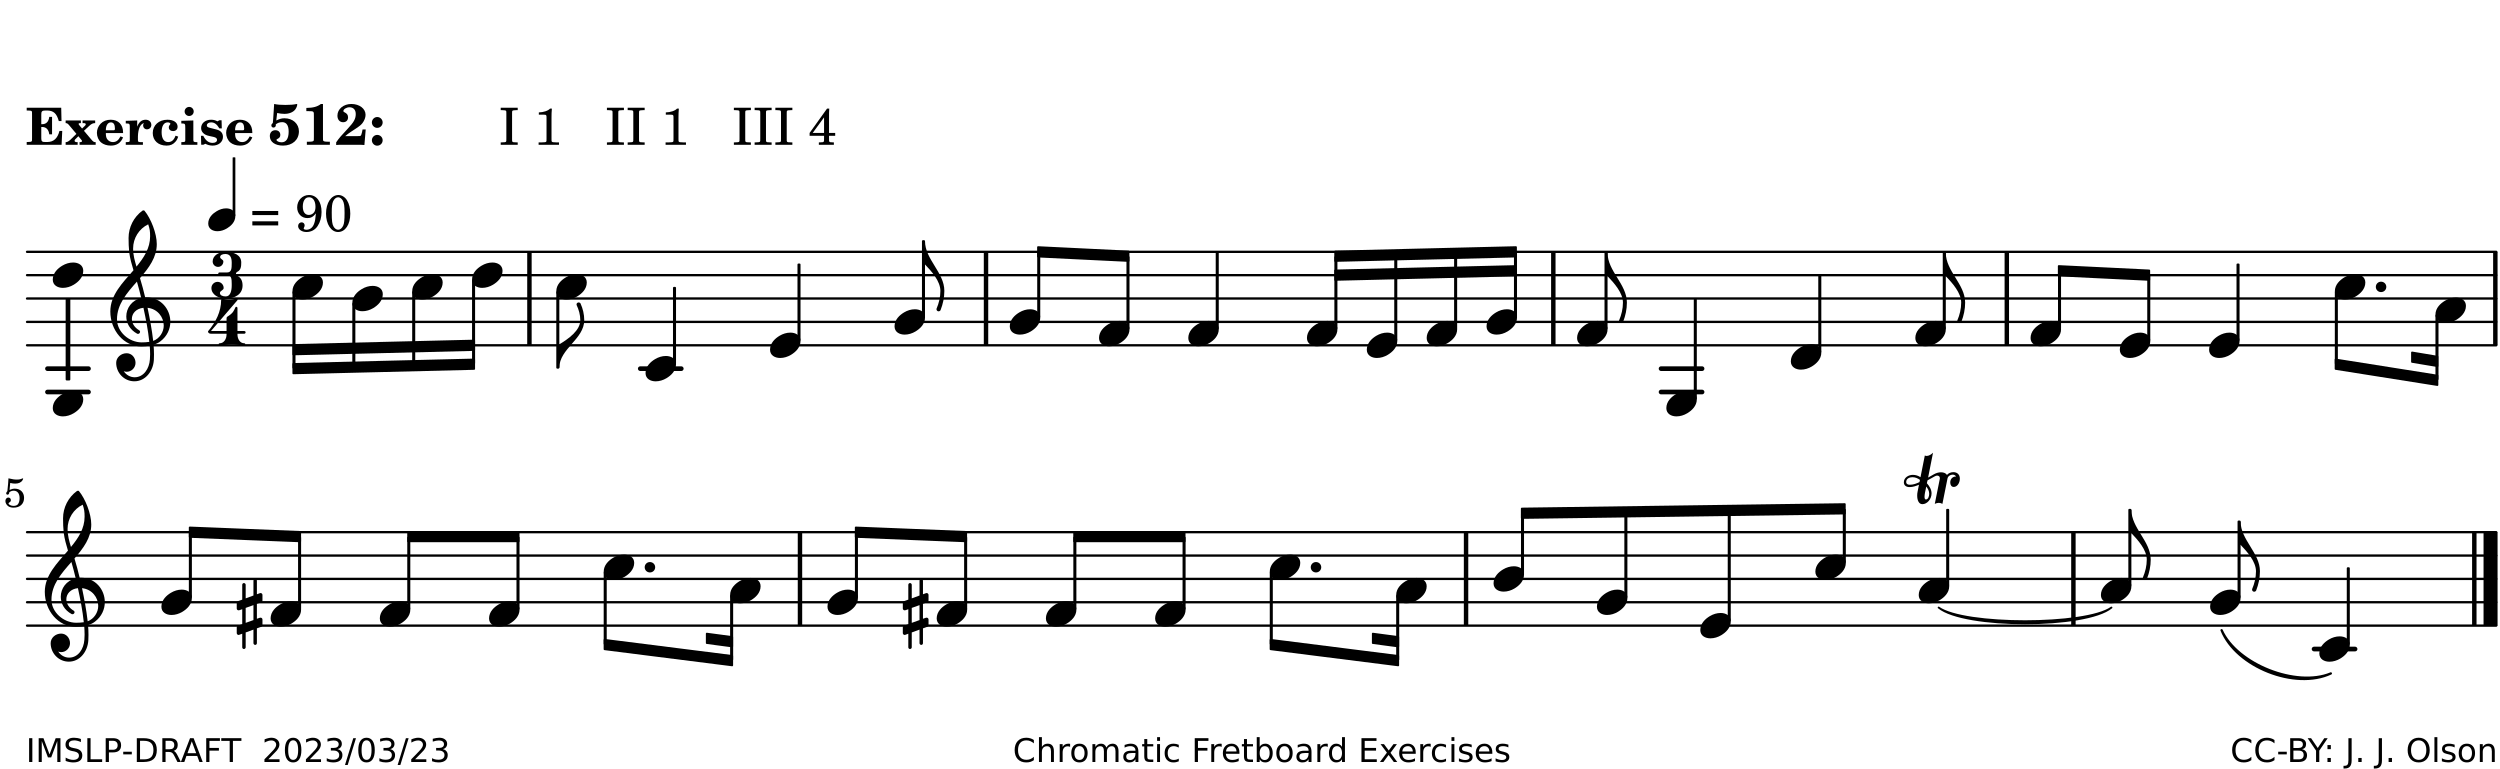 <?xml version="1.0" encoding="UTF-8"?>
<svg xmlns="http://www.w3.org/2000/svg" xmlns:xlink="http://www.w3.org/1999/xlink" width="533pt" height="164pt" viewBox="0 0 533 164" version="1.1">
<defs>
<g>
<symbol overflow="visible" id="glyph0-0">
<path style="stroke:none;" d=""/>
</symbol>
<symbol overflow="visible" id="glyph0-1">
<path style="stroke:none;" d="M 7.531 -7.906 L 0.172 -7.906 L 0.172 -7.312 L 0.344 -7.312 C 0.922 -7.312 1.141 -7.266 1.234 -7.156 C 1.312 -7.047 1.312 -7.016 1.312 -6.328 L 1.312 -1.578 C 1.312 -0.891 1.312 -0.859 1.234 -0.75 C 1.141 -0.641 0.922 -0.594 0.344 -0.594 L 0.172 -0.594 L 0.172 0 L 7.609 0 L 7.75 -2.953 L 7.156 -2.953 C 6.75 -1.359 5.922 -0.609 4.594 -0.594 L 4.266 -0.594 C 3.469 -0.562 3.281 -0.719 3.281 -1.375 L 3.281 -3.797 L 3.469 -3.797 C 4.344 -3.797 4.859 -3.234 4.984 -2.234 L 5.578 -2.234 L 5.578 -5.953 L 4.984 -5.953 C 4.859 -4.938 4.344 -4.391 3.469 -4.391 L 3.281 -4.391 L 3.281 -6.375 C 3.266 -7.141 3.422 -7.312 4.234 -7.312 L 4.531 -7.312 C 5.906 -7.281 6.562 -6.688 7.016 -5.062 L 7.594 -5.062 Z M 7.531 -7.906 "/>
</symbol>
<symbol overflow="visible" id="glyph0-2">
<path style="stroke:none;" d="M 4.047 -2.984 L 5.188 -4.047 C 5.641 -4.469 5.969 -4.625 6.438 -4.625 L 6.438 -5.188 L 3.75 -5.188 L 3.75 -4.625 L 4 -4.625 C 4.266 -4.625 4.438 -4.531 4.438 -4.375 C 4.438 -4.266 4.375 -4.156 4.203 -4 L 3.641 -3.469 L 3.016 -4.219 C 2.938 -4.328 2.906 -4.391 2.906 -4.453 C 2.906 -4.562 3.031 -4.625 3.266 -4.625 L 3.391 -4.625 L 3.391 -5.188 L 0.141 -5.188 L 0.141 -4.625 C 0.469 -4.609 0.594 -4.531 0.875 -4.188 L 2.438 -2.328 L 1.125 -1.047 C 0.719 -0.703 0.484 -0.562 0.141 -0.562 L 0.141 0 L 2.703 0 L 2.703 -0.562 L 2.562 -0.562 C 2.25 -0.562 2.047 -0.672 2.047 -0.859 C 2.047 -0.969 2.109 -1.078 2.203 -1.188 L 2.859 -1.828 L 3.5 -1.047 C 3.594 -0.953 3.625 -0.891 3.625 -0.797 C 3.625 -0.641 3.5 -0.562 3.188 -0.562 L 3.109 -0.562 L 3.109 0 L 6.547 0 L 6.547 -0.562 C 6.141 -0.562 6.031 -0.641 5.562 -1.188 Z M 4.047 -2.984 "/>
</symbol>
<symbol overflow="visible" id="glyph0-3">
<path style="stroke:none;" d="M 5.922 -2.5 L 5.922 -2.672 C 5.922 -4.297 4.906 -5.344 3.297 -5.344 C 2.406 -5.344 1.688 -5.062 1.141 -4.5 C 0.641 -3.984 0.344 -3.266 0.344 -2.547 C 0.344 -1.75 0.688 -0.969 1.234 -0.5 C 1.734 -0.078 2.469 0.172 3.312 0.172 C 4.594 0.172 5.438 -0.406 5.922 -1.578 L 5.375 -1.797 C 4.938 -0.938 4.453 -0.578 3.734 -0.578 C 3.234 -0.578 2.797 -0.828 2.516 -1.234 C 2.328 -1.531 2.25 -1.875 2.25 -2.5 Z M 2.25 -3.094 C 2.25 -4.141 2.672 -4.781 3.328 -4.781 C 3.906 -4.781 4.188 -4.312 4.188 -3.453 C 4.188 -3.188 4.125 -3.094 3.906 -3.094 Z M 2.25 -3.094 "/>
</symbol>
<symbol overflow="visible" id="glyph0-4">
<path style="stroke:none;" d="M 2.641 -5.188 L 0.203 -5.109 L 0.203 -4.547 L 0.359 -4.547 C 1.047 -4.531 1.078 -4.484 1.062 -3.484 L 1.062 -0.984 C 1.047 -0.828 1.047 -0.766 1 -0.703 C 0.922 -0.609 0.719 -0.562 0.234 -0.562 L 0.203 -0.562 L 0.203 0 L 3.859 0 L 3.859 -0.562 L 3.609 -0.562 C 2.875 -0.562 2.797 -0.625 2.797 -1.031 L 2.797 -1.797 C 2.844 -3.422 3.297 -4.422 4.078 -4.625 C 3.938 -4.422 3.906 -4.297 3.906 -4.109 C 3.906 -3.641 4.25 -3.297 4.719 -3.297 C 5.25 -3.297 5.656 -3.703 5.656 -4.234 C 5.656 -4.875 5.156 -5.344 4.453 -5.344 C 3.609 -5.344 3.016 -4.859 2.641 -3.859 Z M 2.641 -5.188 "/>
</symbol>
<symbol overflow="visible" id="glyph0-5">
<path style="stroke:none;" d="M 5.203 -1.938 C 5.047 -1.531 4.953 -1.359 4.781 -1.141 C 4.531 -0.781 4.094 -0.578 3.641 -0.578 C 2.734 -0.578 2.234 -1.344 2.234 -2.703 C 2.234 -4.016 2.719 -4.781 3.531 -4.781 C 3.859 -4.781 4.109 -4.641 4.109 -4.469 C 4.109 -4.422 4.109 -4.422 3.984 -4.266 C 3.797 -4.016 3.766 -3.938 3.766 -3.719 C 3.766 -3.25 4.141 -2.922 4.672 -2.922 C 5.25 -2.922 5.641 -3.281 5.641 -3.859 C 5.641 -4.766 4.781 -5.344 3.469 -5.344 C 1.641 -5.344 0.344 -4.156 0.344 -2.516 C 0.344 -0.906 1.516 0.172 3.281 0.172 C 4.094 0.172 4.641 -0.062 5.109 -0.578 C 5.438 -0.906 5.609 -1.234 5.766 -1.75 Z M 5.203 -1.938 "/>
</symbol>
<symbol overflow="visible" id="glyph0-6">
<path style="stroke:none;" d="M 2.875 -5.188 L 0.312 -5.109 L 0.312 -4.547 L 0.453 -4.547 C 1.125 -4.531 1.156 -4.484 1.156 -3.516 L 1.156 -0.984 C 1.156 -0.828 1.141 -0.766 1.094 -0.703 C 1.031 -0.609 0.812 -0.562 0.344 -0.562 L 0.312 -0.562 L 0.312 0 L 3.734 0 L 3.734 -0.562 L 3.672 -0.562 C 2.984 -0.562 2.875 -0.641 2.875 -1.031 Z M 2 -8.078 C 1.453 -8.078 1.016 -7.641 1.016 -7.109 C 1.016 -6.578 1.453 -6.141 1.969 -6.141 C 2.531 -6.141 2.953 -6.562 2.953 -7.109 C 2.953 -7.641 2.516 -8.078 2 -8.078 Z M 2 -8.078 "/>
</symbol>
<symbol overflow="visible" id="glyph0-7">
<path style="stroke:none;" d="M 4.812 -5.234 L 4.344 -5.234 L 3.938 -5 C 3.516 -5.234 3.109 -5.344 2.578 -5.344 C 1.344 -5.344 0.453 -4.609 0.453 -3.578 C 0.453 -3.156 0.609 -2.766 0.922 -2.484 C 1.25 -2.172 1.562 -2.016 2.281 -1.859 L 3.078 -1.688 C 3.625 -1.562 3.844 -1.375 3.844 -1.047 C 3.844 -0.656 3.484 -0.406 2.906 -0.406 C 2.062 -0.406 1.438 -0.875 0.906 -1.922 L 0.422 -1.922 L 0.469 -0.016 L 0.938 -0.016 L 1.359 -0.219 C 1.781 0.016 2.328 0.172 2.906 0.172 C 4.188 0.172 5.109 -0.609 5.109 -1.703 C 5.109 -2.156 4.938 -2.547 4.641 -2.812 C 4.344 -3.062 4.125 -3.172 3.328 -3.359 L 2.344 -3.609 C 1.812 -3.75 1.672 -3.859 1.672 -4.141 C 1.672 -4.516 2.031 -4.781 2.578 -4.781 C 3.281 -4.781 3.797 -4.406 4.344 -3.5 L 4.859 -3.5 Z M 4.812 -5.234 "/>
</symbol>
<symbol overflow="visible" id="glyph1-0">
<path style="stroke:none;" d=""/>
</symbol>
<symbol overflow="visible" id="glyph1-1">
<path style="stroke:none;" d="M 1.016 -4.672 C 0.734 -4.375 0.703 -4.312 0.703 -4.125 C 0.703 -3.859 0.891 -3.672 1.156 -3.672 C 1.422 -3.672 1.656 -3.891 1.656 -4.156 C 1.656 -4.203 1.641 -4.281 1.641 -4.359 C 2.016 -4.656 2.484 -4.828 3 -4.828 C 3.922 -4.828 4.391 -4.141 4.391 -2.812 C 4.391 -1.312 3.859 -0.531 2.875 -0.531 C 2.328 -0.531 1.797 -0.781 1.797 -1.047 C 1.797 -1.125 1.828 -1.156 1.938 -1.219 C 2.438 -1.453 2.609 -1.688 2.609 -2.109 C 2.609 -2.719 2.188 -3.109 1.562 -3.109 C 0.844 -3.109 0.375 -2.625 0.375 -1.859 C 0.375 -0.625 1.484 0.172 3.188 0.172 C 5.203 0.172 6.578 -1.062 6.578 -2.875 C 6.578 -4.469 5.281 -5.656 3.516 -5.656 C 2.938 -5.656 2.562 -5.562 1.75 -5.188 L 1.938 -6.781 C 2.516 -6.656 3 -6.594 3.484 -6.594 C 4.5 -6.594 5.344 -6.938 5.797 -7.531 C 6.031 -7.844 6.219 -8.297 6.219 -8.578 C 6.219 -8.656 6.188 -8.703 6.125 -8.703 C 6.078 -8.703 6 -8.688 5.922 -8.672 C 5.484 -8.562 4.688 -8.5 3.703 -8.5 C 2.672 -8.5 2.047 -8.547 1.297 -8.703 C 1.234 -7.672 1.234 -7.578 1.094 -5.562 Z M 1.016 -4.672 "/>
</symbol>
<symbol overflow="visible" id="glyph1-2">
<path style="stroke:none;" d="M 4.562 -8.703 L 4.125 -8.703 C 3.359 -8.125 2.484 -7.875 1.016 -7.859 L 1.016 -7.172 L 1.531 -7.172 C 2.625 -7.172 2.641 -7.141 2.625 -6.141 L 2.625 -1.766 C 2.625 -1.016 2.625 -0.969 2.547 -0.844 C 2.438 -0.719 2.188 -0.656 1.531 -0.656 L 1.125 -0.656 L 1.125 0 L 6.031 0 L 6.031 -0.656 L 5.641 -0.656 C 5 -0.656 4.766 -0.719 4.641 -0.844 C 4.562 -0.969 4.562 -1.016 4.562 -1.766 Z M 4.562 -8.703 "/>
</symbol>
<symbol overflow="visible" id="glyph1-3">
<path style="stroke:none;" d="M 5.859 -3.266 L 5.734 -2.656 C 5.625 -2.172 5.547 -2 5.453 -1.938 C 5.328 -1.859 5.297 -1.859 4.531 -1.844 L 2.156 -1.844 C 2.578 -2.219 2.906 -2.453 3.375 -2.766 C 5.109 -3.891 5.469 -4.156 5.828 -4.609 C 6.25 -5.172 6.5 -5.812 6.5 -6.391 C 6.5 -7.703 5.203 -8.703 3.469 -8.703 C 1.797 -8.703 0.5 -7.625 0.5 -6.219 C 0.5 -5.359 0.984 -4.812 1.719 -4.812 C 2.359 -4.812 2.766 -5.219 2.766 -5.859 C 2.766 -6.375 2.531 -6.688 1.969 -6.953 C 1.828 -7.016 1.766 -7.094 1.766 -7.188 C 1.766 -7.594 2.438 -8 3.047 -8 C 3.906 -8 4.406 -7.469 4.406 -6.562 C 4.406 -5.547 4.016 -4.828 2.703 -3.438 C 1.328 -1.969 0.844 -1.422 0.234 -0.531 L 0.234 0.047 C 0.547 0.016 0.688 0 0.875 0 L 5.5 0 C 5.734 0 5.875 0.016 6.25 0.047 L 6.531 -3.266 Z M 5.859 -3.266 "/>
</symbol>
<symbol overflow="visible" id="glyph1-4">
<path style="stroke:none;" d="M 1.844 -2.109 C 1.219 -2.109 0.703 -1.594 0.703 -0.969 C 0.703 -0.344 1.219 0.188 1.828 0.188 C 2.484 0.188 3 -0.312 3 -0.969 C 3 -1.594 2.484 -2.109 1.844 -2.109 Z M 1.844 -5.922 C 1.219 -5.922 0.703 -5.391 0.703 -4.766 C 0.703 -4.141 1.219 -3.609 1.828 -3.609 C 2.484 -3.609 3 -4.125 3 -4.766 C 3 -5.391 2.484 -5.922 1.844 -5.922 Z M 1.844 -5.922 "/>
</symbol>
<symbol overflow="visible" id="glyph2-0">
<path style="stroke:none;" d=""/>
</symbol>
<symbol overflow="visible" id="glyph2-1">
<path style="stroke:none;" d=""/>
</symbol>
<symbol overflow="visible" id="glyph2-2">
<path style="stroke:none;" d="M 0.422 -7.391 L 0.641 -7.391 C 1.266 -7.375 1.469 -7.344 1.562 -7.234 C 1.625 -7.141 1.625 -7.109 1.625 -6.562 L 1.625 -1.344 C 1.625 -0.797 1.625 -0.766 1.562 -0.672 C 1.469 -0.562 1.266 -0.516 0.641 -0.516 L 0.422 -0.516 L 0.422 0 L 4.047 0 L 4.047 -0.516 L 3.828 -0.516 C 3.203 -0.516 3 -0.547 2.906 -0.672 C 2.844 -0.766 2.844 -0.781 2.844 -1.344 L 2.844 -6.562 C 2.844 -7.125 2.844 -7.141 2.906 -7.234 C 3 -7.344 3.203 -7.375 3.828 -7.391 L 4.047 -7.391 L 4.047 -7.906 L 0.422 -7.906 Z M 0.422 -7.391 "/>
</symbol>
<symbol overflow="visible" id="glyph2-3">
<path style="stroke:none;" d="M 3.531 -7.719 C 3.156 -7.266 2.141 -6.922 1.141 -6.906 L 1.141 -6.422 L 2.109 -6.422 C 2.734 -6.422 2.797 -6.359 2.781 -5.734 L 2.781 -1.344 C 2.781 -0.781 2.781 -0.766 2.719 -0.672 C 2.625 -0.562 2.422 -0.516 1.812 -0.516 L 1.094 -0.516 L 1.094 0 L 5.438 0 L 5.438 -0.516 L 4.828 -0.516 C 4.219 -0.516 4.016 -0.562 3.922 -0.672 C 3.844 -0.766 3.844 -0.781 3.844 -1.344 L 3.844 -5.875 C 3.844 -6.484 3.859 -7 3.922 -7.719 Z M 3.531 -7.719 "/>
</symbol>
<symbol overflow="visible" id="glyph2-4">
<path style="stroke:none;" d="M 4.031 -7.719 L 0.312 -2.531 L 0.312 -1.922 L 3.391 -1.922 L 3.391 -1.344 C 3.391 -0.781 3.391 -0.766 3.312 -0.672 C 3.234 -0.547 3.016 -0.516 2.406 -0.516 L 2.281 -0.516 L 2.281 0 L 5.484 0 L 5.484 -0.516 L 5.438 -0.516 C 4.812 -0.516 4.594 -0.547 4.516 -0.672 C 4.453 -0.766 4.453 -0.781 4.453 -1.344 L 4.453 -1.922 L 5.766 -1.922 L 5.766 -2.531 L 4.453 -2.531 L 4.453 -5.516 C 4.453 -6.891 4.453 -6.922 4.5 -7.719 Z M 3.391 -2.531 L 0.969 -2.531 L 3.391 -5.844 Z M 3.391 -2.531 "/>
</symbol>
<symbol overflow="visible" id="glyph2-5">
<path style="stroke:none;" d="M 0.562 -1.234 L 6.078 -1.234 L 6.078 -2.109 L 0.562 -2.109 Z M 0.562 -3.438 L 6.078 -3.438 L 6.078 -4.312 L 0.562 -4.312 Z M 0.562 -3.438 "/>
</symbol>
<symbol overflow="visible" id="glyph2-6">
<path style="stroke:none;" d="M 4.422 -3.797 C 4.297 -2.516 4.234 -2.141 4.031 -1.594 C 3.75 -0.781 3.156 -0.312 2.406 -0.312 C 2.047 -0.312 1.812 -0.422 1.812 -0.578 C 1.812 -0.625 1.828 -0.672 1.875 -0.766 C 2 -1.016 2.016 -1.094 2.016 -1.25 C 2.016 -1.625 1.734 -1.891 1.375 -1.891 C 0.953 -1.891 0.625 -1.547 0.625 -1.109 C 0.625 -0.391 1.391 0.172 2.406 0.172 C 3.391 0.172 4.25 -0.281 4.781 -1.094 C 5.328 -1.906 5.625 -2.953 5.625 -4.094 C 5.625 -6.297 4.578 -7.719 2.938 -7.719 C 1.516 -7.719 0.422 -6.547 0.422 -5.078 C 0.422 -3.75 1.344 -2.797 2.594 -2.797 C 3.375 -2.797 3.828 -3.062 4.422 -3.797 Z M 2.984 -7.234 C 3.797 -7.234 4.328 -6.438 4.328 -5.203 C 4.328 -4.75 4.234 -4.344 4.078 -4.094 C 3.828 -3.703 3.391 -3.469 2.922 -3.469 C 2.094 -3.469 1.625 -4.109 1.625 -5.266 C 1.625 -5.797 1.734 -6.312 1.953 -6.656 C 2.203 -7.062 2.5 -7.234 2.984 -7.234 Z M 2.984 -7.234 "/>
</symbol>
<symbol overflow="visible" id="glyph2-7">
<path style="stroke:none;" d="M 3.109 -7.719 C 1.578 -7.719 0.453 -6.047 0.453 -3.75 C 0.453 -1.484 1.547 0.172 3.016 0.172 C 4.562 0.172 5.625 -1.438 5.625 -3.719 C 5.625 -4.875 5.391 -5.844 4.922 -6.594 C 4.5 -7.281 3.797 -7.719 3.109 -7.719 Z M 3.031 -7.234 C 3.391 -7.234 3.75 -7 4.016 -6.562 C 4.297 -6.047 4.406 -5.422 4.406 -3.922 C 4.406 -2.375 4.328 -1.656 4.109 -1.172 C 3.859 -0.641 3.469 -0.312 3.047 -0.312 C 2.672 -0.312 2.328 -0.547 2.062 -0.984 C 1.766 -1.5 1.672 -2.172 1.672 -3.969 C 1.672 -5.25 1.75 -5.891 1.969 -6.375 C 2.219 -6.922 2.625 -7.234 3.031 -7.234 Z M 3.031 -7.234 "/>
</symbol>
<symbol overflow="visible" id="glyph3-0">
<path style="stroke:none;" d="M 1 0 L 8.969 0 L 8.969 -10.625 L 1 -10.625 Z M 1.984 -1 L 1.984 -9.625 L 7.969 -9.625 L 7.969 -1 Z M 1.984 -1 "/>
</symbol>
<symbol overflow="visible" id="glyph3-1">
<path style="stroke:none;" d="M 4.344 -2.703 C 3.531 -2.703 2.734 -2.453 2.031 -2.031 C 1.094 -1.469 0 -0.484 0 0.938 C 0 2.156 1.062 2.703 2.156 2.703 C 2.969 2.703 3.766 2.453 4.469 2.031 C 5.406 1.469 6.5 0.484 6.5 -0.938 C 6.5 -2.156 5.438 -2.703 4.344 -2.703 Z M 4.344 -2.703 "/>
</symbol>
<symbol overflow="visible" id="glyph3-2">
<path style="stroke:none;" d="M 0 0 L -0.312 0 L -0.312 4.984 L 0 4.984 C 1.422 6.469 3.281 8.562 3.281 10.625 C 3.281 11.938 2.969 13.234 2.453 14.438 C 2.391 14.766 2.656 14.984 2.906 14.984 C 3.047 14.984 3.203 14.906 3.312 14.734 C 3.828 13.422 4.125 12.031 4.125 10.625 C 4.125 6.688 0 3.922 0 0 Z M 0 0 "/>
</symbol>
<symbol overflow="visible" id="glyph3-3">
<path style="stroke:none;" d="M 0 0 C 0 0.625 0.5 1.109 1.109 1.109 C 1.734 1.109 2.234 0.625 2.234 0 C 2.234 -0.625 1.734 -1.109 1.109 -1.109 C 0.5 -1.109 0 -0.625 0 0 Z M 0 0 "/>
</symbol>
<symbol overflow="visible" id="glyph3-4">
<path style="stroke:none;" d="M 0 0 C 0 -4.047 5.312 -6.094 5.312 -10.141 C 5.312 -11.375 5.016 -12.594 4.516 -13.703 C 4.422 -13.859 4.266 -13.922 4.125 -13.922 C 3.859 -13.922 3.609 -13.703 3.672 -13.391 C 4.156 -12.375 4.469 -11.281 4.469 -10.141 C 4.469 -7.922 1.938 -6.156 0 -4.984 L -0.312 -4.984 L -0.312 0 Z M 0 0 "/>
</symbol>
<symbol overflow="visible" id="glyph3-5">
<path style="stroke:none;" d="M 7.484 -5.219 C 7.156 -6.594 6.797 -7.984 6.375 -9.344 C 8.25 -11.516 9.953 -13.75 9.953 -16.594 C 9.953 -18.844 8.719 -22.047 7.312 -23.734 C 7.25 -23.781 7.188 -23.781 7.109 -23.781 C 7.047 -23.781 6.969 -23.766 6.906 -23.734 C 5.047 -22.375 3.938 -20.203 3.938 -17.906 C 3.938 -16.875 3.969 -15.859 4.078 -14.828 C 4.25 -13.531 4.609 -12.25 4.984 -11.016 C 2.656 -8.328 0.047 -5.75 0.047 -2.234 C 0.047 1.797 2.922 5.219 6.672 5.219 C 7.297 5.219 7.875 5.156 8.453 5.062 C 8.5 5.672 8.531 6.281 8.531 6.891 C 8.531 7.25 8.5 7.625 8.484 7.984 C 8.359 9.953 7.156 11.797 5.234 11.797 C 4.266 11.797 3.422 11.281 2.906 10.5 C 3.109 10.578 3.312 10.625 3.531 10.625 C 4.562 10.625 5.422 9.766 5.422 8.719 C 5.422 7.609 4.609 6.672 3.531 6.672 C 2.344 6.672 1.297 7.562 1.297 8.719 C 1.297 10.891 3.031 12.656 5.172 12.656 C 7.531 12.656 9.188 10.5 9.328 8.109 C 9.344 7.734 9.359 7.328 9.359 6.953 C 9.359 6.25 9.328 5.562 9.266 4.859 C 9.781 4.703 10.281 4.484 10.719 4.141 C 12.188 3.031 12.844 1.469 12.844 -0.047 C 12.844 -2.688 10.844 -5.234 7.75 -5.234 C 7.672 -5.234 7.562 -5.219 7.484 -5.219 Z M 9.188 4.047 C 8.906 1.594 8.469 -0.703 7.984 -3.016 C 10.125 -2.781 11.438 -1.016 11.438 0.781 C 11.438 2.156 10.531 3.562 9.188 4.047 Z M 1.469 -0.562 C 1.469 -3.75 3.578 -6.172 5.719 -8.594 C 6.062 -7.438 6.359 -6.25 6.641 -5.094 C 4.609 -4.641 3.453 -2.922 3.453 -1.172 C 3.453 0.219 4.188 1.656 5.781 2.516 C 5.844 2.531 5.891 2.547 5.953 2.547 C 6.203 2.547 6.391 2.328 6.391 2.109 C 6.391 2.016 6.359 1.906 6.25 1.812 C 5.141 1.172 4.641 0.234 4.641 -0.641 C 4.641 -1.797 5.531 -2.844 7.109 -3.016 C 7.625 -0.641 8.094 1.719 8.359 4.25 C 7.828 4.328 7.297 4.359 6.734 4.359 C 4.047 4.359 1.469 2.125 1.469 -0.562 Z M 8.125 -20.812 C 8.453 -19.828 8.531 -19.344 8.531 -18.25 C 8.531 -15.734 7.219 -13.719 5.625 -11.797 C 5.266 -13.016 4.906 -14.188 4.906 -15.656 C 4.906 -17.844 6.156 -19.859 8.125 -20.812 Z M 8.125 -20.812 "/>
</symbol>
<symbol overflow="visible" id="glyph3-6">
<path style="stroke:none;" d="M -5.922 -4.516 C -5.922 -5.219 -5.234 -5.531 -4.609 -5.531 C -3.984 -5.531 -3.453 -5.297 -2.984 -4.953 L -3.094 -4.484 C -3.703 -4.203 -4.359 -3.922 -5.141 -3.922 C -5.578 -3.922 -5.922 -4.078 -5.922 -4.516 Z M -0.516 -2.078 C -0.516 -2.906 -0.969 -3.625 -1.516 -4.25 L -1.375 -4.859 L 0.203 -5.734 C 0.359 -5.812 0.531 -5.875 0.672 -5.875 C 1.016 -5.875 1.25 -5.672 1.25 -5.359 L 1.25 -5.219 L 0.172 0.156 C 0.453 0.016 0.75 -0.062 1.031 -0.062 C 1.312 -0.062 1.578 0.016 1.797 0.156 L 2.875 -5.219 C 2.969 -5.75 3.484 -6.078 3.969 -6.078 C 4.266 -6.078 4.562 -5.953 4.719 -5.672 L 4.656 -5.672 C 4.047 -5.672 3.469 -5.219 3.469 -4.406 C 3.469 -3.891 3.719 -3.453 4.219 -3.453 C 4.984 -3.453 5.516 -4.344 5.516 -5.234 C 5.516 -6.172 4.859 -6.609 4.141 -6.609 C 3.641 -6.609 3.125 -6.422 2.766 -6.016 C 2.547 -6.375 2.078 -6.578 1.5 -6.578 C 1.031 -6.578 0.531 -6.453 0.016 -6.172 L -1.25 -5.453 L -0.203 -10.75 C -0.594 -10.375 -1.109 -10.062 -1.547 -10.062 C -1.688 -10.062 -1.828 -10.094 -1.953 -10.156 L -2.875 -5.531 C -3.344 -5.844 -3.891 -6.031 -4.5 -6.031 C -5.438 -6.031 -6.422 -5.453 -6.422 -4.438 C -6.422 -3.781 -5.922 -3.422 -5.219 -3.422 C -4.438 -3.422 -3.828 -3.672 -3.203 -3.922 L -3.5 -2.406 C -3.562 -2.156 -3.578 -1.875 -3.578 -1.594 C -3.578 -0.656 -3.25 0.219 -2.469 0.219 C -1.453 0.219 -0.516 -0.859 -0.516 -2.078 Z M -1.719 -0.781 C -1.938 -0.781 -2.016 -1.016 -2.016 -1.359 C -2.016 -1.891 -1.828 -2.656 -1.75 -3.016 L -1.656 -3.547 C -1.297 -3.094 -1.016 -2.594 -1.016 -1.984 C -1.016 -1.453 -1.25 -0.781 -1.719 -0.781 Z M -1.719 -0.781 "/>
</symbol>
<symbol overflow="visible" id="glyph3-7">
<path style="stroke:none;" d="M 0 -2.375 L 0 -1.172 C 0 -0.953 0.172 -0.781 0.391 -0.781 C 0.438 -0.781 0.5 -0.781 0.531 -0.797 L 1.172 -1.016 L 1.172 2.172 L 0.266 2.484 C 0.094 2.547 0 2.703 0 2.875 L 0 4.062 C 0 4.281 0.172 4.469 0.391 4.469 C 0.438 4.469 0.5 4.469 0.531 4.438 L 1.172 4.203 L 1.172 7.094 C 1.172 7.297 1.328 7.469 1.531 7.469 C 1.734 7.469 1.906 7.297 1.906 7.094 L 1.906 3.938 L 3.562 3.328 L 3.562 6.219 C 3.562 6.422 3.75 6.594 3.938 6.594 C 4.141 6.594 4.297 6.422 4.297 6.219 L 4.297 3.062 L 5.219 2.734 C 5.375 2.672 5.484 2.531 5.484 2.375 L 5.484 1.172 C 5.484 0.953 5.297 0.781 5.078 0.781 C 5.047 0.781 4.984 0.781 4.938 0.797 L 4.297 1.016 L 4.297 -2.172 L 5.219 -2.484 C 5.375 -2.547 5.484 -2.703 5.484 -2.875 L 5.484 -4.062 C 5.484 -4.281 5.297 -4.469 5.078 -4.469 C 5.047 -4.469 4.984 -4.469 4.938 -4.438 L 4.297 -4.203 L 4.297 -7.094 C 4.297 -7.297 4.141 -7.469 3.938 -7.469 C 3.75 -7.469 3.562 -7.297 3.562 -7.094 L 3.562 -3.938 L 1.906 -3.328 L 1.906 -6.219 C 1.906 -6.422 1.734 -6.594 1.531 -6.594 C 1.328 -6.594 1.172 -6.422 1.172 -6.219 L 1.172 -3.062 L 0.266 -2.734 C 0.094 -2.672 0 -2.531 0 -2.375 Z M 3.562 -1.891 L 3.562 1.297 L 1.906 1.891 L 1.906 -1.297 Z M 3.562 -1.891 "/>
</symbol>
<symbol overflow="visible" id="glyph4-0">
<path style="stroke:none;" d="M 1 0 L 8.969 0 L 8.969 -10.625 L 1 -10.625 Z M 1.984 -1 L 1.984 -9.625 L 7.969 -9.625 L 7.969 -1 Z M 1.984 -1 "/>
</symbol>
<symbol overflow="visible" id="glyph4-1">
<path style="stroke:none;" d="M 2.984 -9.5 C 3.969 -9.5 4.328 -8.766 4.328 -7.688 L 4.328 -7.531 C 4.328 -6.422 4.297 -5.562 3.328 -5.562 L 1.734 -5.562 C 1.531 -5.562 1.453 -5.422 1.453 -5.281 C 1.453 -5.141 1.531 -4.984 1.734 -4.984 L 3.328 -4.984 C 4.281 -4.984 4.328 -4.188 4.328 -3.109 L 4.328 -2.781 C 4.328 -1.672 4.047 -0.453 3.062 -0.453 C 2.453 -0.453 1.812 -0.656 1.812 -1.188 C 1.812 -1.688 2.609 -1.75 2.609 -2.25 C 2.609 -2.969 2.031 -3.562 1.312 -3.562 C 0.594 -3.562 0 -2.969 0 -2.25 C 0 -0.844 1.5 0 3.062 0 C 5.062 0 6.641 -0.953 6.641 -2.781 C 6.641 -3.703 6.328 -4.469 5.516 -4.844 C 5.344 -4.922 5.234 -5.094 5.234 -5.281 C 5.234 -5.453 5.344 -5.625 5.516 -5.703 C 6.281 -6.062 6.359 -6.828 6.359 -7.688 C 6.359 -9.297 4.797 -9.953 2.984 -9.953 C 1.594 -9.953 0.266 -9.188 0.266 -7.906 C 0.266 -7.266 0.781 -6.75 1.422 -6.75 C 2.047 -6.75 2.547 -7.266 2.547 -7.906 C 2.547 -8.344 1.859 -8.406 1.859 -8.844 C 1.859 -9.328 2.438 -9.5 2.984 -9.5 Z M 2.984 -9.5 "/>
</symbol>
<symbol overflow="visible" id="glyph4-2">
<path style="stroke:none;" d="M 4.062 -6.109 C 3.922 -6.016 3.906 -5.844 3.906 -5.672 L 3.906 -3.062 L 0.578 -3.062 L 6.234 -9.641 C 6.359 -9.781 6.219 -9.984 6 -9.984 C 5.953 -9.984 5.938 -9.984 5.891 -9.953 C 5.438 -9.828 4.953 -9.703 4.484 -9.703 C 4 -9.703 3.531 -9.828 3.062 -9.953 L 3.016 -9.953 C 2.875 -9.953 2.75 -9.828 2.75 -9.641 C 2.75 -7.188 1.594 -4.922 0 -3.062 C -0.016 -3.047 -0.047 -3.016 -0.047 -2.953 C -0.047 -2.766 0.125 -2.484 0.578 -2.484 L 3.906 -2.484 L 3.906 -2.328 C 3.906 -1.375 3.344 -0.453 2.453 -0.453 C 2.297 -0.453 2.219 -0.359 2.219 -0.234 C 2.219 -0.125 2.297 0 2.453 0 C 3.328 0 4.188 -0.266 5.062 -0.266 C 5.938 -0.266 6.797 0 7.672 0 C 7.828 0 7.906 -0.125 7.906 -0.234 C 7.906 -0.359 7.828 -0.453 7.672 -0.453 C 6.766 -0.453 6.234 -1.375 6.234 -2.328 L 6.234 -2.484 L 7.672 -2.484 C 7.875 -2.484 7.969 -2.656 7.969 -2.781 C 7.969 -2.922 7.875 -3.062 7.672 -3.062 L 6.234 -3.062 L 6.234 -7.953 C 6.234 -8.125 6.094 -8.234 5.969 -8.234 C 5.891 -8.234 5.844 -8.188 5.797 -8.109 C 5.641 -7.766 5.484 -7.406 5.266 -7.109 C 4.938 -6.688 4.5 -6.391 4.062 -6.109 Z M 4.062 -6.109 "/>
</symbol>
<symbol overflow="visible" id="glyph5-0">
<path style="stroke:none;" d="M 0.891 0 L 7.984 0 L 7.984 -9.453 L 0.891 -9.453 Z M 1.781 -0.891 L 1.781 -8.578 L 7.094 -8.578 L 7.094 -0.891 Z M 1.781 -0.891 "/>
</symbol>
<symbol overflow="visible" id="glyph5-1">
<path style="stroke:none;" d="M 3.812 -2.438 C 3.109 -2.438 2.406 -2.203 1.797 -1.828 C 0.953 -1.328 0 -0.469 0 0.797 C 0 1.922 0.953 2.438 1.969 2.438 C 2.688 2.438 3.375 2.203 4 1.828 C 4.828 1.328 5.781 0.469 5.781 -0.797 C 5.781 -1.922 4.828 -2.438 3.812 -2.438 Z M 3.812 -2.438 "/>
</symbol>
<symbol overflow="visible" id="glyph6-0">
<path style="stroke:none;" d=""/>
</symbol>
<symbol overflow="visible" id="glyph6-1">
<path style="stroke:none;" d="M 1.422 -5.141 C 1.891 -5.031 2.125 -5 2.484 -5 C 3.219 -5 3.766 -5.25 4.047 -5.734 C 4.141 -5.891 4.172 -5.984 4.172 -6.047 C 4.172 -6.094 4.156 -6.125 4.109 -6.125 C 4.078 -6.125 4.047 -6.125 4 -6.094 C 3.562 -5.906 3.344 -5.859 2.844 -5.859 C 2.281 -5.859 1.938 -5.922 1.047 -6.125 C 1.016 -5.391 0.938 -4.469 0.812 -3.391 C 0.625 -3.188 0.562 -3.078 0.562 -2.938 C 0.562 -2.766 0.672 -2.641 0.844 -2.641 C 1.078 -2.641 1.203 -2.828 1.234 -3.172 C 1.547 -3.391 1.828 -3.484 2.172 -3.484 C 2.953 -3.484 3.422 -2.891 3.422 -1.891 C 3.422 -1.312 3.266 -0.812 3.016 -0.547 C 2.844 -0.359 2.484 -0.25 2.125 -0.25 C 1.594 -0.25 1.062 -0.516 1.062 -0.781 C 1.062 -0.844 1.109 -0.906 1.219 -0.969 C 1.484 -1.141 1.562 -1.25 1.562 -1.484 C 1.562 -1.797 1.328 -2.031 1.016 -2.031 C 0.672 -2.031 0.391 -1.703 0.391 -1.297 C 0.391 -0.859 0.641 -0.422 1.031 -0.156 C 1.328 0.031 1.688 0.125 2.141 0.125 C 3.5 0.125 4.375 -0.672 4.375 -1.953 C 4.375 -3.141 3.578 -3.922 2.406 -3.922 C 2.031 -3.922 1.766 -3.859 1.281 -3.656 Z M 1.422 -5.141 "/>
</symbol>
<symbol overflow="visible" id="glyph7-0">
<path style="stroke:none;" d="M 0.344 1.234 L 0.344 -4.906 L 3.828 -4.906 L 3.828 1.234 Z M 0.734 0.844 L 3.438 0.844 L 3.438 -4.516 L 0.734 -4.516 Z M 0.734 0.844 "/>
</symbol>
<symbol overflow="visible" id="glyph7-1">
<path style="stroke:none;" d="M 0.688 -5.078 L 1.375 -5.078 L 1.375 0 L 0.688 0 Z M 0.688 -5.078 "/>
</symbol>
<symbol overflow="visible" id="glyph7-2">
<path style="stroke:none;" d="M 0.688 -5.078 L 1.703 -5.078 L 3 -1.625 L 4.312 -5.078 L 5.328 -5.078 L 5.328 0 L 4.656 0 L 4.656 -4.469 L 3.359 -0.984 L 2.656 -0.984 L 1.344 -4.469 L 1.344 0 L 0.688 0 Z M 0.688 -5.078 "/>
</symbol>
<symbol overflow="visible" id="glyph7-3">
<path style="stroke:none;" d="M 3.734 -4.906 L 3.734 -4.25 C 3.473 -4.375 3.223 -4.461 2.984 -4.516 C 2.754 -4.578 2.535 -4.609 2.328 -4.609 C 1.953 -4.609 1.66 -4.535 1.453 -4.391 C 1.254 -4.242 1.156 -4.039 1.156 -3.781 C 1.156 -3.551 1.223 -3.379 1.359 -3.266 C 1.492 -3.148 1.75 -3.055 2.125 -2.984 L 2.531 -2.906 C 3.039 -2.812 3.414 -2.641 3.656 -2.391 C 3.906 -2.141 4.031 -1.812 4.031 -1.406 C 4.031 -0.906 3.863 -0.531 3.531 -0.281 C 3.207 -0.031 2.727 0.094 2.094 0.094 C 1.852 0.094 1.598 0.066 1.328 0.016 C 1.055 -0.035 0.773 -0.113 0.484 -0.219 L 0.484 -0.938 C 0.754 -0.781 1.023 -0.66 1.297 -0.578 C 1.566 -0.492 1.832 -0.453 2.094 -0.453 C 2.477 -0.453 2.773 -0.531 2.984 -0.688 C 3.203 -0.844 3.312 -1.062 3.312 -1.344 C 3.312 -1.594 3.234 -1.785 3.078 -1.922 C 2.93 -2.066 2.68 -2.176 2.328 -2.25 L 1.922 -2.328 C 1.398 -2.43 1.023 -2.594 0.797 -2.812 C 0.566 -3.031 0.453 -3.332 0.453 -3.719 C 0.453 -4.164 0.609 -4.52 0.922 -4.781 C 1.242 -5.039 1.688 -5.172 2.25 -5.172 C 2.477 -5.172 2.719 -5.148 2.969 -5.109 C 3.219 -5.066 3.473 -5 3.734 -4.906 Z M 3.734 -4.906 "/>
</symbol>
<symbol overflow="visible" id="glyph7-4">
<path style="stroke:none;" d="M 0.688 -5.078 L 1.375 -5.078 L 1.375 -0.578 L 3.844 -0.578 L 3.844 0 L 0.688 0 Z M 0.688 -5.078 "/>
</symbol>
<symbol overflow="visible" id="glyph7-5">
<path style="stroke:none;" d="M 1.375 -4.516 L 1.375 -2.609 L 2.234 -2.609 C 2.555 -2.609 2.801 -2.691 2.969 -2.859 C 3.145 -3.023 3.234 -3.258 3.234 -3.562 C 3.234 -3.863 3.145 -4.098 2.969 -4.266 C 2.801 -4.43 2.555 -4.516 2.234 -4.516 Z M 0.688 -5.078 L 2.234 -5.078 C 2.805 -5.078 3.238 -4.945 3.531 -4.688 C 3.82 -4.438 3.969 -4.062 3.969 -3.562 C 3.969 -3.062 3.82 -2.68 3.531 -2.422 C 3.238 -2.172 2.805 -2.047 2.234 -2.047 L 1.375 -2.047 L 1.375 0 L 0.688 0 Z M 0.688 -5.078 "/>
</symbol>
<symbol overflow="visible" id="glyph7-6">
<path style="stroke:none;" d="M 0.344 -2.188 L 2.172 -2.188 L 2.172 -1.625 L 0.344 -1.625 Z M 0.344 -2.188 "/>
</symbol>
<symbol overflow="visible" id="glyph7-7">
<path style="stroke:none;" d="M 1.375 -4.516 L 1.375 -0.562 L 2.203 -0.562 C 2.898 -0.562 3.41 -0.719 3.734 -1.031 C 4.066 -1.352 4.234 -1.859 4.234 -2.547 C 4.234 -3.223 4.066 -3.719 3.734 -4.031 C 3.41 -4.352 2.898 -4.516 2.203 -4.516 Z M 0.688 -5.078 L 2.094 -5.078 C 3.082 -5.078 3.805 -4.875 4.266 -4.469 C 4.723 -4.062 4.953 -3.422 4.953 -2.547 C 4.953 -1.672 4.719 -1.023 4.25 -0.609 C 3.789 -0.203 3.07 0 2.094 0 L 0.688 0 Z M 0.688 -5.078 "/>
</symbol>
<symbol overflow="visible" id="glyph7-8">
<path style="stroke:none;" d="M 3.094 -2.375 C 3.238 -2.332 3.379 -2.227 3.516 -2.062 C 3.66 -1.895 3.801 -1.672 3.938 -1.391 L 4.641 0 L 3.906 0 L 3.25 -1.297 C 3.082 -1.641 2.922 -1.863 2.766 -1.969 C 2.609 -2.082 2.395 -2.141 2.125 -2.141 L 1.375 -2.141 L 1.375 0 L 0.688 0 L 0.688 -5.078 L 2.234 -5.078 C 2.816 -5.078 3.25 -4.957 3.531 -4.719 C 3.82 -4.477 3.969 -4.109 3.969 -3.609 C 3.969 -3.297 3.891 -3.031 3.734 -2.812 C 3.586 -2.602 3.375 -2.457 3.094 -2.375 Z M 1.375 -4.516 L 1.375 -2.719 L 2.234 -2.719 C 2.566 -2.719 2.816 -2.789 2.984 -2.938 C 3.148 -3.094 3.234 -3.316 3.234 -3.609 C 3.234 -3.91 3.148 -4.133 2.984 -4.281 C 2.816 -4.438 2.566 -4.516 2.234 -4.516 Z M 1.375 -4.516 "/>
</symbol>
<symbol overflow="visible" id="glyph7-9">
<path style="stroke:none;" d="M 2.375 -4.406 L 1.453 -1.875 L 3.312 -1.875 Z M 2 -5.078 L 2.766 -5.078 L 4.703 0 L 4 0 L 3.531 -1.297 L 1.234 -1.297 L 0.781 0 L 0.047 0 Z M 2 -5.078 "/>
</symbol>
<symbol overflow="visible" id="glyph7-10">
<path style="stroke:none;" d="M 0.688 -5.078 L 3.609 -5.078 L 3.609 -4.5 L 1.375 -4.5 L 1.375 -3 L 3.391 -3 L 3.391 -2.422 L 1.375 -2.422 L 1.375 0 L 0.688 0 Z M 0.688 -5.078 "/>
</symbol>
<symbol overflow="visible" id="glyph7-11">
<path style="stroke:none;" d="M -0.016 -5.078 L 4.281 -5.078 L 4.281 -4.5 L 2.469 -4.5 L 2.469 0 L 1.781 0 L 1.781 -4.5 L -0.016 -4.5 Z M -0.016 -5.078 "/>
</symbol>
<symbol overflow="visible" id="glyph7-12">
<path style="stroke:none;" d=""/>
</symbol>
<symbol overflow="visible" id="glyph7-13">
<path style="stroke:none;" d="M 1.344 -0.578 L 3.734 -0.578 L 3.734 0 L 0.516 0 L 0.516 -0.578 C 0.773 -0.848 1.129 -1.207 1.578 -1.656 C 2.023 -2.113 2.305 -2.41 2.422 -2.547 C 2.641 -2.797 2.789 -3.004 2.875 -3.172 C 2.969 -3.348 3.016 -3.516 3.016 -3.672 C 3.016 -3.941 2.922 -4.16 2.734 -4.328 C 2.547 -4.504 2.301 -4.594 2 -4.594 C 1.781 -4.594 1.551 -4.555 1.312 -4.484 C 1.07 -4.41 0.816 -4.297 0.547 -4.141 L 0.547 -4.828 C 0.816 -4.941 1.07 -5.023 1.312 -5.078 C 1.562 -5.141 1.785 -5.172 1.984 -5.172 C 2.504 -5.172 2.922 -5.035 3.234 -4.766 C 3.547 -4.504 3.703 -4.156 3.703 -3.719 C 3.703 -3.508 3.66 -3.312 3.578 -3.125 C 3.504 -2.938 3.367 -2.719 3.172 -2.469 C 3.109 -2.406 2.926 -2.211 2.625 -1.891 C 2.32 -1.578 1.895 -1.141 1.344 -0.578 Z M 1.344 -0.578 "/>
</symbol>
<symbol overflow="visible" id="glyph7-14">
<path style="stroke:none;" d="M 2.219 -4.625 C 1.863 -4.625 1.598 -4.445 1.422 -4.094 C 1.242 -3.75 1.156 -3.227 1.156 -2.531 C 1.156 -1.832 1.242 -1.312 1.422 -0.969 C 1.598 -0.625 1.863 -0.453 2.219 -0.453 C 2.57 -0.453 2.836 -0.625 3.016 -0.969 C 3.191 -1.312 3.281 -1.832 3.281 -2.531 C 3.281 -3.227 3.191 -3.75 3.016 -4.094 C 2.836 -4.445 2.57 -4.625 2.219 -4.625 Z M 2.219 -5.172 C 2.781 -5.172 3.211 -4.945 3.516 -4.5 C 3.816 -4.051 3.969 -3.395 3.969 -2.531 C 3.969 -1.676 3.816 -1.023 3.516 -0.578 C 3.211 -0.129 2.781 0.094 2.219 0.094 C 1.645 0.094 1.207 -0.129 0.906 -0.578 C 0.602 -1.023 0.453 -1.676 0.453 -2.531 C 0.453 -3.395 0.602 -4.051 0.906 -4.5 C 1.207 -4.945 1.645 -5.172 2.219 -5.172 Z M 2.219 -5.172 "/>
</symbol>
<symbol overflow="visible" id="glyph7-15">
<path style="stroke:none;" d="M 2.828 -2.734 C 3.16 -2.672 3.414 -2.523 3.594 -2.297 C 3.781 -2.078 3.875 -1.805 3.875 -1.484 C 3.875 -0.973 3.703 -0.582 3.359 -0.312 C 3.016 -0.039 2.523 0.094 1.891 0.094 C 1.672 0.094 1.445 0.07 1.219 0.031 C 1 -0.008 0.77 -0.07 0.531 -0.156 L 0.531 -0.812 C 0.719 -0.707 0.926 -0.625 1.156 -0.562 C 1.383 -0.508 1.625 -0.484 1.875 -0.484 C 2.301 -0.484 2.625 -0.566 2.844 -0.734 C 3.07 -0.898 3.188 -1.148 3.188 -1.484 C 3.188 -1.773 3.082 -2.004 2.875 -2.172 C 2.664 -2.348 2.375 -2.438 2 -2.438 L 1.406 -2.438 L 1.406 -3 L 2.031 -3 C 2.363 -3 2.617 -3.066 2.797 -3.203 C 2.984 -3.336 3.078 -3.531 3.078 -3.781 C 3.078 -4.039 2.984 -4.238 2.797 -4.375 C 2.609 -4.52 2.344 -4.594 2 -4.594 C 1.812 -4.594 1.609 -4.57 1.391 -4.531 C 1.18 -4.488 0.945 -4.426 0.688 -4.344 L 0.688 -4.953 C 0.945 -5.023 1.191 -5.078 1.422 -5.109 C 1.648 -5.148 1.863 -5.172 2.062 -5.172 C 2.582 -5.172 2.992 -5.051 3.297 -4.812 C 3.598 -4.582 3.75 -4.266 3.75 -3.859 C 3.75 -3.578 3.664 -3.336 3.5 -3.141 C 3.344 -2.941 3.117 -2.805 2.828 -2.734 Z M 2.828 -2.734 "/>
</symbol>
<symbol overflow="visible" id="glyph7-16">
<path style="stroke:none;" d="M 1.766 -5.078 L 2.344 -5.078 L 0.578 0.641 L 0 0.641 Z M 1.766 -5.078 "/>
</symbol>
<symbol overflow="visible" id="glyph7-17">
<path style="stroke:none;" d="M 4.484 -4.688 L 4.484 -3.969 C 4.254 -4.176 4.008 -4.332 3.75 -4.438 C 3.488 -4.551 3.207 -4.609 2.906 -4.609 C 2.332 -4.609 1.891 -4.43 1.578 -4.078 C 1.266 -3.723 1.109 -3.207 1.109 -2.531 C 1.109 -1.863 1.266 -1.352 1.578 -1 C 1.891 -0.645 2.332 -0.469 2.906 -0.469 C 3.207 -0.469 3.488 -0.52 3.75 -0.625 C 4.008 -0.727 4.254 -0.891 4.484 -1.109 L 4.484 -0.391 C 4.242 -0.223 3.988 -0.098 3.719 -0.016 C 3.457 0.055 3.176 0.094 2.875 0.094 C 2.102 0.094 1.492 -0.141 1.047 -0.609 C 0.609 -1.078 0.391 -1.719 0.391 -2.531 C 0.391 -3.352 0.609 -4 1.047 -4.469 C 1.492 -4.938 2.102 -5.172 2.875 -5.172 C 3.176 -5.172 3.461 -5.129 3.734 -5.047 C 4.004 -4.973 4.254 -4.852 4.484 -4.688 Z M 4.484 -4.688 "/>
</symbol>
<symbol overflow="visible" id="glyph7-18">
<path style="stroke:none;" d="M 3.828 -2.297 L 3.828 0 L 3.203 0 L 3.203 -2.281 C 3.203 -2.645 3.129 -2.914 2.984 -3.094 C 2.848 -3.27 2.641 -3.359 2.359 -3.359 C 2.016 -3.359 1.742 -3.25 1.547 -3.031 C 1.359 -2.82 1.266 -2.531 1.266 -2.156 L 1.266 0 L 0.641 0 L 0.641 -5.297 L 1.266 -5.297 L 1.266 -3.219 C 1.41 -3.445 1.582 -3.617 1.781 -3.734 C 1.988 -3.848 2.227 -3.906 2.5 -3.906 C 2.938 -3.906 3.266 -3.77 3.484 -3.5 C 3.711 -3.227 3.828 -2.828 3.828 -2.297 Z M 3.828 -2.297 "/>
</symbol>
<symbol overflow="visible" id="glyph7-19">
<path style="stroke:none;" d="M 2.859 -3.219 C 2.797 -3.258 2.723 -3.289 2.641 -3.312 C 2.555 -3.332 2.461 -3.344 2.359 -3.344 C 2.004 -3.344 1.734 -3.227 1.547 -3 C 1.359 -2.77 1.266 -2.438 1.266 -2 L 1.266 0 L 0.641 0 L 0.641 -3.812 L 1.266 -3.812 L 1.266 -3.219 C 1.391 -3.445 1.555 -3.617 1.766 -3.734 C 1.984 -3.848 2.242 -3.906 2.547 -3.906 C 2.586 -3.906 2.633 -3.898 2.688 -3.891 C 2.738 -3.891 2.797 -3.883 2.859 -3.875 Z M 2.859 -3.219 "/>
</symbol>
<symbol overflow="visible" id="glyph7-20">
<path style="stroke:none;" d="M 2.141 -3.375 C 1.797 -3.375 1.523 -3.242 1.328 -2.984 C 1.141 -2.723 1.047 -2.363 1.047 -1.906 C 1.047 -1.445 1.141 -1.086 1.328 -0.828 C 1.523 -0.566 1.797 -0.438 2.141 -0.438 C 2.473 -0.438 2.734 -0.566 2.922 -0.828 C 3.117 -1.086 3.219 -1.445 3.219 -1.906 C 3.219 -2.352 3.117 -2.707 2.922 -2.969 C 2.734 -3.238 2.473 -3.375 2.141 -3.375 Z M 2.141 -3.906 C 2.68 -3.906 3.102 -3.727 3.406 -3.375 C 3.719 -3.02 3.875 -2.531 3.875 -1.906 C 3.875 -1.281 3.719 -0.789 3.406 -0.438 C 3.102 -0.082 2.68 0.094 2.141 0.094 C 1.586 0.094 1.156 -0.082 0.844 -0.438 C 0.539 -0.789 0.391 -1.281 0.391 -1.906 C 0.391 -2.531 0.539 -3.02 0.844 -3.375 C 1.156 -3.727 1.586 -3.906 2.141 -3.906 Z M 2.141 -3.906 "/>
</symbol>
<symbol overflow="visible" id="glyph7-21">
<path style="stroke:none;" d="M 3.625 -3.078 C 3.781 -3.359 3.969 -3.566 4.188 -3.703 C 4.406 -3.836 4.66 -3.906 4.953 -3.906 C 5.348 -3.906 5.656 -3.766 5.875 -3.484 C 6.094 -3.203 6.203 -2.805 6.203 -2.297 L 6.203 0 L 5.562 0 L 5.562 -2.281 C 5.562 -2.645 5.492 -2.914 5.359 -3.094 C 5.234 -3.27 5.039 -3.359 4.781 -3.359 C 4.457 -3.359 4.203 -3.25 4.016 -3.031 C 3.828 -2.82 3.734 -2.531 3.734 -2.156 L 3.734 0 L 3.094 0 L 3.094 -2.281 C 3.094 -2.645 3.031 -2.914 2.906 -3.094 C 2.781 -3.27 2.582 -3.359 2.312 -3.359 C 1.988 -3.359 1.734 -3.25 1.547 -3.031 C 1.359 -2.812 1.266 -2.52 1.266 -2.156 L 1.266 0 L 0.641 0 L 0.641 -3.812 L 1.266 -3.812 L 1.266 -3.219 C 1.41 -3.445 1.582 -3.617 1.781 -3.734 C 1.977 -3.848 2.211 -3.906 2.484 -3.906 C 2.766 -3.906 3 -3.832 3.188 -3.688 C 3.383 -3.551 3.531 -3.348 3.625 -3.078 Z M 3.625 -3.078 "/>
</symbol>
<symbol overflow="visible" id="glyph7-22">
<path style="stroke:none;" d="M 2.391 -1.922 C 1.879 -1.922 1.523 -1.859 1.328 -1.734 C 1.141 -1.617 1.047 -1.426 1.047 -1.156 C 1.047 -0.926 1.117 -0.742 1.266 -0.609 C 1.41 -0.484 1.609 -0.422 1.859 -0.422 C 2.203 -0.422 2.477 -0.539 2.688 -0.781 C 2.906 -1.031 3.016 -1.363 3.016 -1.781 L 3.016 -1.922 Z M 3.641 -2.172 L 3.641 0 L 3.016 0 L 3.016 -0.578 C 2.867 -0.348 2.688 -0.176 2.469 -0.062 C 2.258 0.039 2 0.094 1.688 0.094 C 1.301 0.094 0.992 -0.016 0.766 -0.234 C 0.535 -0.453 0.422 -0.742 0.422 -1.109 C 0.422 -1.535 0.562 -1.859 0.844 -2.078 C 1.133 -2.297 1.566 -2.406 2.141 -2.406 L 3.016 -2.406 L 3.016 -2.469 C 3.016 -2.758 2.914 -2.984 2.719 -3.141 C 2.531 -3.297 2.266 -3.375 1.922 -3.375 C 1.711 -3.375 1.504 -3.348 1.297 -3.297 C 1.086 -3.242 0.891 -3.164 0.703 -3.062 L 0.703 -3.641 C 0.93 -3.723 1.148 -3.785 1.359 -3.828 C 1.578 -3.879 1.789 -3.906 2 -3.906 C 2.551 -3.906 2.961 -3.758 3.234 -3.469 C 3.504 -3.188 3.641 -2.754 3.641 -2.172 Z M 3.641 -2.172 "/>
</symbol>
<symbol overflow="visible" id="glyph7-23">
<path style="stroke:none;" d="M 1.281 -4.891 L 1.281 -3.812 L 2.562 -3.812 L 2.562 -3.328 L 1.281 -3.328 L 1.281 -1.25 C 1.281 -0.945 1.32 -0.75 1.406 -0.656 C 1.488 -0.57 1.66 -0.531 1.922 -0.531 L 2.562 -0.531 L 2.562 0 L 1.922 0 C 1.441 0 1.109 -0.086 0.922 -0.266 C 0.734 -0.453 0.641 -0.781 0.641 -1.25 L 0.641 -3.328 L 0.188 -3.328 L 0.188 -3.812 L 0.641 -3.812 L 0.641 -4.891 Z M 1.281 -4.891 "/>
</symbol>
<symbol overflow="visible" id="glyph7-24">
<path style="stroke:none;" d="M 0.656 -3.812 L 1.281 -3.812 L 1.281 0 L 0.656 0 Z M 0.656 -5.297 L 1.281 -5.297 L 1.281 -4.5 L 0.656 -4.5 Z M 0.656 -5.297 "/>
</symbol>
<symbol overflow="visible" id="glyph7-25">
<path style="stroke:none;" d="M 3.406 -3.672 L 3.406 -3.078 C 3.227 -3.172 3.047 -3.242 2.859 -3.297 C 2.68 -3.348 2.504 -3.375 2.328 -3.375 C 1.922 -3.375 1.602 -3.242 1.375 -2.984 C 1.156 -2.723 1.047 -2.363 1.047 -1.906 C 1.047 -1.438 1.156 -1.07 1.375 -0.812 C 1.602 -0.562 1.922 -0.438 2.328 -0.438 C 2.504 -0.438 2.68 -0.457 2.859 -0.5 C 3.047 -0.551 3.227 -0.625 3.406 -0.719 L 3.406 -0.141 C 3.227 -0.066 3.047 -0.008 2.859 0.031 C 2.672 0.07 2.473 0.094 2.266 0.094 C 1.691 0.094 1.234 -0.082 0.891 -0.438 C 0.555 -0.801 0.391 -1.289 0.391 -1.906 C 0.391 -2.52 0.555 -3.004 0.891 -3.359 C 1.234 -3.723 1.703 -3.906 2.297 -3.906 C 2.492 -3.906 2.68 -3.883 2.859 -3.844 C 3.047 -3.801 3.227 -3.742 3.406 -3.672 Z M 3.406 -3.672 "/>
</symbol>
<symbol overflow="visible" id="glyph7-26">
<path style="stroke:none;" d="M 3.922 -2.062 L 3.922 -1.75 L 1.031 -1.75 C 1.062 -1.32 1.191 -0.992 1.422 -0.766 C 1.66 -0.547 1.988 -0.438 2.406 -0.438 C 2.645 -0.438 2.875 -0.461 3.094 -0.516 C 3.32 -0.578 3.547 -0.664 3.766 -0.781 L 3.766 -0.188 C 3.547 -0.094 3.316 -0.023 3.078 0.016 C 2.836 0.066 2.598 0.094 2.359 0.094 C 1.754 0.094 1.273 -0.082 0.922 -0.438 C 0.566 -0.789 0.391 -1.27 0.391 -1.875 C 0.391 -2.488 0.555 -2.977 0.891 -3.344 C 1.223 -3.719 1.676 -3.906 2.25 -3.906 C 2.758 -3.906 3.164 -3.738 3.469 -3.406 C 3.77 -3.07 3.922 -2.625 3.922 -2.062 Z M 3.297 -2.25 C 3.285 -2.594 3.188 -2.863 3 -3.062 C 2.812 -3.27 2.566 -3.375 2.266 -3.375 C 1.91 -3.375 1.629 -3.273 1.422 -3.078 C 1.211 -2.879 1.094 -2.602 1.062 -2.25 Z M 3.297 -2.25 "/>
</symbol>
<symbol overflow="visible" id="glyph7-27">
<path style="stroke:none;" d="M 3.391 -1.906 C 3.391 -2.363 3.297 -2.723 3.109 -2.984 C 2.922 -3.242 2.66 -3.375 2.328 -3.375 C 1.992 -3.375 1.734 -3.242 1.547 -2.984 C 1.359 -2.723 1.266 -2.363 1.266 -1.906 C 1.266 -1.445 1.359 -1.082 1.547 -0.812 C 1.734 -0.551 1.992 -0.422 2.328 -0.422 C 2.66 -0.422 2.922 -0.551 3.109 -0.812 C 3.297 -1.082 3.391 -1.445 3.391 -1.906 Z M 1.266 -3.234 C 1.391 -3.461 1.551 -3.629 1.75 -3.734 C 1.957 -3.848 2.203 -3.906 2.484 -3.906 C 2.941 -3.906 3.316 -3.719 3.609 -3.344 C 3.898 -2.977 4.047 -2.5 4.047 -1.906 C 4.047 -1.301 3.898 -0.816 3.609 -0.453 C 3.316 -0.086 2.941 0.094 2.484 0.094 C 2.203 0.094 1.957 0.039 1.75 -0.062 C 1.551 -0.176 1.391 -0.348 1.266 -0.578 L 1.266 0 L 0.641 0 L 0.641 -5.297 L 1.266 -5.297 Z M 1.266 -3.234 "/>
</symbol>
<symbol overflow="visible" id="glyph7-28">
<path style="stroke:none;" d="M 3.172 -3.234 L 3.172 -5.297 L 3.797 -5.297 L 3.797 0 L 3.172 0 L 3.172 -0.578 C 3.035 -0.348 2.863 -0.176 2.656 -0.062 C 2.457 0.039 2.219 0.094 1.938 0.094 C 1.477 0.094 1.102 -0.086 0.812 -0.453 C 0.531 -0.816 0.391 -1.301 0.391 -1.906 C 0.391 -2.5 0.531 -2.977 0.812 -3.344 C 1.102 -3.719 1.477 -3.906 1.938 -3.906 C 2.219 -3.906 2.457 -3.848 2.656 -3.734 C 2.863 -3.629 3.035 -3.461 3.172 -3.234 Z M 1.031 -1.906 C 1.031 -1.445 1.125 -1.082 1.312 -0.812 C 1.5 -0.551 1.758 -0.422 2.094 -0.422 C 2.426 -0.422 2.688 -0.551 2.875 -0.812 C 3.07 -1.082 3.172 -1.445 3.172 -1.906 C 3.172 -2.363 3.07 -2.723 2.875 -2.984 C 2.688 -3.242 2.426 -3.375 2.094 -3.375 C 1.758 -3.375 1.5 -3.242 1.312 -2.984 C 1.125 -2.723 1.031 -2.363 1.031 -1.906 Z M 1.031 -1.906 "/>
</symbol>
<symbol overflow="visible" id="glyph7-29">
<path style="stroke:none;" d="M 0.688 -5.078 L 3.891 -5.078 L 3.891 -4.5 L 1.375 -4.5 L 1.375 -3 L 3.797 -3 L 3.797 -2.422 L 1.375 -2.422 L 1.375 -0.578 L 3.953 -0.578 L 3.953 0 L 0.688 0 Z M 0.688 -5.078 "/>
</symbol>
<symbol overflow="visible" id="glyph7-30">
<path style="stroke:none;" d="M 3.828 -3.812 L 2.453 -1.953 L 3.891 0 L 3.156 0 L 2.047 -1.5 L 0.938 0 L 0.203 0 L 1.688 -2 L 0.328 -3.812 L 1.062 -3.812 L 2.078 -2.453 L 3.094 -3.812 Z M 3.828 -3.812 "/>
</symbol>
<symbol overflow="visible" id="glyph7-31">
<path style="stroke:none;" d="M 3.094 -3.703 L 3.094 -3.109 C 2.914 -3.203 2.727 -3.27 2.531 -3.312 C 2.344 -3.352 2.145 -3.375 1.938 -3.375 C 1.633 -3.375 1.406 -3.328 1.25 -3.234 C 1.094 -3.141 1.016 -3 1.016 -2.812 C 1.016 -2.664 1.066 -2.551 1.172 -2.469 C 1.285 -2.383 1.508 -2.305 1.844 -2.234 L 2.062 -2.188 C 2.508 -2.082 2.828 -1.941 3.016 -1.766 C 3.203 -1.598 3.297 -1.359 3.297 -1.047 C 3.297 -0.691 3.156 -0.41 2.875 -0.203 C 2.594 -0.004 2.207 0.094 1.719 0.094 C 1.508 0.094 1.297 0.07 1.078 0.031 C 0.859 0 0.625 -0.055 0.375 -0.141 L 0.375 -0.781 C 0.602 -0.664 0.832 -0.578 1.062 -0.516 C 1.289 -0.453 1.516 -0.422 1.734 -0.422 C 2.023 -0.422 2.25 -0.473 2.406 -0.578 C 2.562 -0.68 2.641 -0.82 2.641 -1 C 2.641 -1.176 2.582 -1.305 2.469 -1.391 C 2.352 -1.484 2.102 -1.57 1.719 -1.656 L 1.5 -1.703 C 1.113 -1.785 0.832 -1.91 0.656 -2.078 C 0.488 -2.254 0.406 -2.488 0.406 -2.781 C 0.406 -3.133 0.531 -3.41 0.781 -3.609 C 1.039 -3.805 1.406 -3.906 1.875 -3.906 C 2.102 -3.906 2.316 -3.883 2.516 -3.844 C 2.723 -3.812 2.914 -3.766 3.094 -3.703 Z M 3.094 -3.703 "/>
</symbol>
<symbol overflow="visible" id="glyph7-32">
<path style="stroke:none;" d="M 1.375 -2.422 L 1.375 -0.562 L 2.469 -0.562 C 2.844 -0.562 3.117 -0.641 3.297 -0.797 C 3.473 -0.953 3.562 -1.188 3.562 -1.5 C 3.562 -1.812 3.473 -2.039 3.297 -2.188 C 3.117 -2.344 2.844 -2.422 2.469 -2.422 Z M 1.375 -4.516 L 1.375 -2.984 L 2.391 -2.984 C 2.723 -2.984 2.973 -3.047 3.141 -3.172 C 3.305 -3.297 3.391 -3.488 3.391 -3.75 C 3.391 -4.008 3.305 -4.203 3.141 -4.328 C 2.973 -4.453 2.723 -4.516 2.391 -4.516 Z M 0.688 -5.078 L 2.438 -5.078 C 2.957 -5.078 3.359 -4.969 3.641 -4.75 C 3.93 -4.531 4.078 -4.223 4.078 -3.828 C 4.078 -3.516 4.004 -3.266 3.859 -3.078 C 3.711 -2.898 3.5 -2.785 3.219 -2.734 C 3.551 -2.66 3.812 -2.508 4 -2.281 C 4.188 -2.051 4.281 -1.766 4.281 -1.422 C 4.281 -0.961 4.125 -0.609 3.812 -0.359 C 3.508 -0.117 3.07 0 2.5 0 L 0.688 0 Z M 0.688 -5.078 "/>
</symbol>
<symbol overflow="visible" id="glyph7-33">
<path style="stroke:none;" d="M -0.016 -5.078 L 0.719 -5.078 L 2.141 -2.984 L 3.531 -5.078 L 4.266 -5.078 L 2.469 -2.422 L 2.469 0 L 1.781 0 L 1.781 -2.422 Z M -0.016 -5.078 "/>
</symbol>
<symbol overflow="visible" id="glyph7-34">
<path style="stroke:none;" d="M 0.812 -0.859 L 1.531 -0.859 L 1.531 0 L 0.812 0 Z M 0.812 -3.609 L 1.531 -3.609 L 1.531 -2.734 L 0.812 -2.734 Z M 0.812 -3.609 "/>
</symbol>
<symbol overflow="visible" id="glyph7-35">
<path style="stroke:none;" d="M 0.688 -5.078 L 1.375 -5.078 L 1.375 -0.359 C 1.375 0.254 1.254 0.695 1.016 0.969 C 0.785 1.25 0.414 1.391 -0.094 1.391 L -0.359 1.391 L -0.359 0.812 L -0.141 0.812 C 0.16 0.812 0.375 0.727 0.5 0.562 C 0.625 0.395 0.688 0.086 0.688 -0.359 Z M 0.688 -5.078 "/>
</symbol>
<symbol overflow="visible" id="glyph7-36">
<path style="stroke:none;" d="M 0.75 -0.859 L 1.469 -0.859 L 1.469 0 L 0.75 0 Z M 0.75 -0.859 "/>
</symbol>
<symbol overflow="visible" id="glyph7-37">
<path style="stroke:none;" d="M 2.75 -4.609 C 2.25 -4.609 1.848 -4.422 1.547 -4.047 C 1.254 -3.68 1.109 -3.176 1.109 -2.531 C 1.109 -1.895 1.254 -1.391 1.547 -1.016 C 1.848 -0.641 2.25 -0.453 2.75 -0.453 C 3.25 -0.453 3.645 -0.641 3.938 -1.016 C 4.227 -1.391 4.375 -1.895 4.375 -2.531 C 4.375 -3.176 4.227 -3.68 3.938 -4.047 C 3.645 -4.422 3.25 -4.609 2.75 -4.609 Z M 2.75 -5.172 C 3.457 -5.172 4.023 -4.93 4.453 -4.453 C 4.879 -3.973 5.094 -3.332 5.094 -2.531 C 5.094 -1.727 4.879 -1.086 4.453 -0.609 C 4.023 -0.141 3.457 0.094 2.75 0.094 C 2.031 0.094 1.457 -0.141 1.031 -0.609 C 0.602 -1.086 0.391 -1.727 0.391 -2.531 C 0.391 -3.332 0.602 -3.973 1.031 -4.453 C 1.457 -4.93 2.031 -5.172 2.75 -5.172 Z M 2.75 -5.172 "/>
</symbol>
<symbol overflow="visible" id="glyph7-38">
<path style="stroke:none;" d="M 0.656 -5.297 L 1.281 -5.297 L 1.281 0 L 0.656 0 Z M 0.656 -5.297 "/>
</symbol>
<symbol overflow="visible" id="glyph7-39">
<path style="stroke:none;" d="M 3.828 -2.297 L 3.828 0 L 3.203 0 L 3.203 -2.281 C 3.203 -2.645 3.129 -2.914 2.984 -3.094 C 2.848 -3.27 2.641 -3.359 2.359 -3.359 C 2.016 -3.359 1.742 -3.25 1.547 -3.031 C 1.359 -2.82 1.266 -2.531 1.266 -2.156 L 1.266 0 L 0.641 0 L 0.641 -3.812 L 1.266 -3.812 L 1.266 -3.219 C 1.41 -3.445 1.582 -3.617 1.781 -3.734 C 1.988 -3.848 2.227 -3.906 2.5 -3.906 C 2.938 -3.906 3.266 -3.77 3.484 -3.5 C 3.711 -3.227 3.828 -2.828 3.828 -2.297 Z M 3.828 -2.297 "/>
</symbol>
</g>
</defs>
<g id="surface124948">
<g style="fill:rgb(0%,0%,0%);fill-opacity:1;">
  <use xlink:href="#glyph0-1" x="5.52" y="30.871"/>
  <use xlink:href="#glyph0-2" x="13.853" y="30.871"/>
  <use xlink:href="#glyph0-3" x="20.316" y="30.871"/>
  <use xlink:href="#glyph0-4" x="26.609" y="30.871"/>
  <use xlink:href="#glyph0-5" x="32.222" y="30.871"/>
  <use xlink:href="#glyph0-6" x="38.345" y="30.871"/>
  <use xlink:href="#glyph0-7" x="42.427" y="30.871"/>
  <use xlink:href="#glyph0-3" x="47.869" y="30.871"/>
</g>
<g style="fill:rgb(0%,0%,0%);fill-opacity:1;">
  <use xlink:href="#glyph1-1" x="57.152" y="30.871"/>
  <use xlink:href="#glyph1-2" x="64.296" y="30.871"/>
  <use xlink:href="#glyph1-3" x="71.439" y="30.871"/>
  <use xlink:href="#glyph1-4" x="78.582" y="30.871"/>
</g>
<g style="fill:rgb(0%,0%,0%);fill-opacity:1;">
  <use xlink:href="#glyph2-1" x="84.973" y="30.871"/>
  <use xlink:href="#glyph2-1" x="88.034" y="30.871"/>
  <use xlink:href="#glyph2-1" x="91.095" y="30.871"/>
  <use xlink:href="#glyph2-1" x="94.157" y="30.871"/>
</g>
<g style="fill:rgb(0%,0%,0%);fill-opacity:1;">
  <use xlink:href="#glyph2-1" x="100.207" y="30.871"/>
  <use xlink:href="#glyph2-1" x="103.268" y="30.871"/>
  <use xlink:href="#glyph2-2" x="106.33" y="30.871"/>
</g>
<g style="fill:rgb(0%,0%,0%);fill-opacity:1;">
  <use xlink:href="#glyph2-3" x="113.738" y="30.871"/>
</g>
<g style="fill:rgb(0%,0%,0%);fill-opacity:1;">
  <use xlink:href="#glyph2-1" x="122.852" y="30.871"/>
  <use xlink:href="#glyph2-1" x="125.913" y="30.871"/>
  <use xlink:href="#glyph2-2" x="128.974" y="30.871"/>
  <use xlink:href="#glyph2-2" x="133.396" y="30.871"/>
</g>
<g style="fill:rgb(0%,0%,0%);fill-opacity:1;">
  <use xlink:href="#glyph2-3" x="140.809" y="30.871"/>
</g>
<g style="fill:rgb(0%,0%,0%);fill-opacity:1;">
  <use xlink:href="#glyph2-1" x="149.918" y="30.871"/>
  <use xlink:href="#glyph2-1" x="152.979" y="30.871"/>
  <use xlink:href="#glyph2-2" x="156.041" y="30.871"/>
  <use xlink:href="#glyph2-2" x="160.463" y="30.871"/>
  <use xlink:href="#glyph2-2" x="164.885" y="30.871"/>
</g>
<g style="fill:rgb(0%,0%,0%);fill-opacity:1;">
  <use xlink:href="#glyph2-4" x="172.297" y="30.871"/>
</g>
<path style="fill:none;stroke-width:0.1;stroke-linecap:round;stroke-linejoin:miter;stroke:rgb(0%,0%,0%);stroke-opacity:1;stroke-miterlimit:10;" d="M 8.586 -15.582 L 114.273 -15.582 " transform="matrix(4.981,0,0,-4.981,-37,-4)"/>
<path style="fill:none;stroke-width:0.1;stroke-linecap:round;stroke-linejoin:miter;stroke:rgb(0%,0%,0%);stroke-opacity:1;stroke-miterlimit:10;" d="M 8.586 -14.582 L 114.273 -14.582 " transform="matrix(4.981,0,0,-4.981,-37,-4)"/>
<path style="fill:none;stroke-width:0.1;stroke-linecap:round;stroke-linejoin:miter;stroke:rgb(0%,0%,0%);stroke-opacity:1;stroke-miterlimit:10;" d="M 8.586 -13.581 L 114.273 -13.581 " transform="matrix(4.981,0,0,-4.981,-37,-4)"/>
<path style="fill:none;stroke-width:0.1;stroke-linecap:round;stroke-linejoin:miter;stroke:rgb(0%,0%,0%);stroke-opacity:1;stroke-miterlimit:10;" d="M 8.586 -12.581 L 114.273 -12.581 " transform="matrix(4.981,0,0,-4.981,-37,-4)"/>
<path style="fill:none;stroke-width:0.1;stroke-linecap:round;stroke-linejoin:miter;stroke:rgb(0%,0%,0%);stroke-opacity:1;stroke-miterlimit:10;" d="M 8.586 -11.582 L 114.273 -11.582 " transform="matrix(4.981,0,0,-4.981,-37,-4)"/>
<path style=" stroke:none;fill-rule:nonzero;fill:rgb(0%,0%,0%);fill-opacity:1;" d="M 330.695 73.613 L 330.695 53.688 L 331.641 53.688 L 331.641 73.613 Z M 330.695 73.613 "/>
<path style=" stroke:none;fill-rule:nonzero;fill:rgb(0%,0%,0%);fill-opacity:1;" d="M 209.746 73.613 L 209.746 53.688 L 210.691 53.688 L 210.691 73.613 Z M 209.746 73.613 "/>
<path style=" stroke:none;fill-rule:nonzero;fill:rgb(0%,0%,0%);fill-opacity:1;" d="M 427.379 73.613 L 427.379 53.688 L 428.324 53.688 L 428.324 73.613 Z M 427.379 73.613 "/>
<path style=" stroke:none;fill-rule:nonzero;fill:rgb(0%,0%,0%);fill-opacity:1;" d="M 112.402 73.613 L 112.402 53.688 L 113.348 53.688 L 113.348 73.613 Z M 112.402 73.613 "/>
<path style=" stroke:none;fill-rule:nonzero;fill:rgb(0%,0%,0%);fill-opacity:1;" d="M 531.535 73.613 L 531.535 53.688 L 532.48 53.688 L 532.48 73.613 Z M 531.535 73.613 "/>
<path style=" stroke:none;fill-rule:nonzero;fill:rgb(0%,0%,0%);fill-opacity:1;" d="M 362.887 79.098 C 363.16 79.098 363.383 78.871 363.383 78.598 C 363.383 78.324 363.16 78.098 362.887 78.098 L 354.137 78.098 C 353.863 78.098 353.637 78.324 353.637 78.598 C 353.637 78.871 353.863 79.098 354.137 79.098 Z M 362.887 79.098 "/>
<path style=" stroke:none;fill-rule:nonzero;fill:rgb(0%,0%,0%);fill-opacity:1;" d="M 362.887 84.078 C 363.16 84.078 363.383 83.852 363.383 83.578 C 363.383 83.305 363.16 83.078 362.887 83.078 L 354.137 83.078 C 353.863 83.078 353.637 83.305 353.637 83.578 C 353.637 83.852 353.863 84.078 354.137 84.078 Z M 362.887 84.078 "/>
<path style=" stroke:none;fill-rule:nonzero;fill:rgb(0%,0%,0%);fill-opacity:1;" d="M 145.254 79.098 C 145.527 79.098 145.75 78.871 145.75 78.598 C 145.75 78.324 145.527 78.098 145.254 78.098 L 136.504 78.098 C 136.23 78.098 136.004 78.324 136.004 78.598 C 136.004 78.871 136.23 79.098 136.504 79.098 Z M 145.254 79.098 "/>
<path style=" stroke:none;fill-rule:nonzero;fill:rgb(0%,0%,0%);fill-opacity:1;" d="M 18.871 79.098 C 19.145 79.098 19.367 78.871 19.367 78.598 C 19.367 78.324 19.145 78.098 18.871 78.098 L 10.121 78.098 C 9.848 78.098 9.621 78.324 9.621 78.598 C 9.621 78.871 9.848 79.098 10.121 79.098 Z M 18.871 79.098 "/>
<path style=" stroke:none;fill-rule:nonzero;fill:rgb(0%,0%,0%);fill-opacity:1;" d="M 18.871 84.078 C 19.145 84.078 19.367 83.852 19.367 83.578 C 19.367 83.305 19.145 83.078 18.871 83.078 L 10.121 83.078 C 9.848 83.078 9.621 83.305 9.621 83.578 C 9.621 83.852 9.848 84.078 10.121 84.078 Z M 18.871 84.078 "/>
<g style="fill:rgb(0%,0%,0%);fill-opacity:1;">
  <use xlink:href="#glyph3-1" x="355.262" y="86.07"/>
</g>
<path style=" stroke:none;fill-rule:nonzero;fill:rgb(0%,0%,0%);fill-opacity:1;" d="M 342.531 70.195 C 342.641 70.195 342.73 70.105 342.73 69.996 L 342.73 53.887 C 342.73 53.777 342.641 53.688 342.531 53.688 L 342.281 53.688 C 342.172 53.688 342.082 53.777 342.082 53.887 L 342.082 69.996 C 342.082 70.105 342.172 70.195 342.281 70.195 Z M 342.531 70.195 "/>
<g style="fill:rgb(0%,0%,0%);fill-opacity:1;">
  <use xlink:href="#glyph3-2" x="342.73" y="53.891"/>
</g>
<path style=" stroke:none;fill-rule:nonzero;fill:rgb(0%,0%,0%);fill-opacity:1;" d="M 361.562 85.141 C 361.672 85.141 361.762 85.051 361.762 84.941 L 361.762 63.852 C 361.762 63.742 361.672 63.652 361.562 63.652 L 361.312 63.652 C 361.203 63.652 361.113 63.742 361.113 63.852 L 361.113 84.941 C 361.113 85.051 361.203 85.141 361.312 85.141 Z M 361.562 85.141 "/>
<g style="fill:rgb(0%,0%,0%);fill-opacity:1;">
  <use xlink:href="#glyph3-1" x="381.805" y="76.105"/>
</g>
<path style=" stroke:none;fill-rule:nonzero;fill:rgb(0%,0%,0%);fill-opacity:1;" d="M 388.105 75.18 C 388.215 75.18 388.305 75.09 388.305 74.98 L 388.305 58.871 C 388.305 58.762 388.215 58.672 388.105 58.672 L 387.855 58.672 C 387.746 58.672 387.656 58.762 387.656 58.871 L 387.656 74.98 C 387.656 75.09 387.746 75.18 387.855 75.18 Z M 388.105 75.18 "/>
<g style="fill:rgb(0%,0%,0%);fill-opacity:1;">
  <use xlink:href="#glyph3-1" x="408.348" y="71.125"/>
</g>
<path style=" stroke:none;fill-rule:nonzero;fill:rgb(0%,0%,0%);fill-opacity:1;" d="M 414.645 70.195 C 414.754 70.195 414.844 70.105 414.844 69.996 L 414.844 53.887 C 414.844 53.777 414.754 53.688 414.645 53.688 L 414.395 53.688 C 414.285 53.688 414.195 53.777 414.195 53.887 L 414.195 69.996 C 414.195 70.105 414.285 70.195 414.395 70.195 Z M 414.645 70.195 "/>
<g style="fill:rgb(0%,0%,0%);fill-opacity:1;">
  <use xlink:href="#glyph3-2" x="414.844" y="53.891"/>
</g>
<path style=" stroke:none;fill-rule:nonzero;fill:rgb(0%,0%,0%);fill-opacity:1;" d="M 310.465 70.195 C 310.574 70.195 310.664 70.105 310.664 69.996 L 310.664 54.207 C 310.664 54.094 310.574 54.008 310.465 54.008 L 310.215 54.008 C 310.105 54.008 310.016 54.094 310.016 54.207 L 310.016 69.996 C 310.016 70.105 310.105 70.195 310.215 70.195 Z M 310.465 70.195 "/>
<g style="fill:rgb(0%,0%,0%);fill-opacity:1;">
  <use xlink:href="#glyph3-1" x="278.641" y="71.125"/>
</g>
<path style=" stroke:none;fill-rule:nonzero;fill:rgb(0%,0%,0%);fill-opacity:1;" d="M 284.938 70.195 C 285.047 70.195 285.137 70.105 285.137 69.996 L 285.137 54.824 C 285.137 54.715 285.047 54.625 284.938 54.625 L 284.688 54.625 C 284.578 54.625 284.488 54.715 284.488 54.824 L 284.488 69.996 C 284.488 70.105 284.578 70.195 284.688 70.195 Z M 284.938 70.195 "/>
<g style="fill:rgb(0%,0%,0%);fill-opacity:1;">
  <use xlink:href="#glyph3-1" x="291.402" y="73.617"/>
</g>
<path style=" stroke:none;fill-rule:nonzero;fill:rgb(0%,0%,0%);fill-opacity:1;" d="M 297.703 72.688 C 297.812 72.688 297.902 72.598 297.902 72.488 L 297.902 54.516 C 297.902 54.406 297.812 54.316 297.703 54.316 L 297.453 54.316 C 297.344 54.316 297.254 54.406 297.254 54.516 L 297.254 72.488 C 297.254 72.598 297.344 72.688 297.453 72.688 Z M 297.703 72.688 "/>
<g style="fill:rgb(0%,0%,0%);fill-opacity:1;">
  <use xlink:href="#glyph3-1" x="304.168" y="71.125"/>
</g>
<g style="fill:rgb(0%,0%,0%);fill-opacity:1;">
  <use xlink:href="#glyph3-1" x="316.93" y="68.637"/>
</g>
<path style=" stroke:none;fill-rule:nonzero;fill:rgb(0%,0%,0%);fill-opacity:1;" d="M 323.227 67.707 C 323.336 67.707 323.426 67.617 323.426 67.508 L 323.426 53.898 C 323.426 53.789 323.336 53.699 323.227 53.699 L 322.977 53.699 C 322.867 53.699 322.777 53.789 322.777 53.898 L 322.777 67.508 C 322.777 67.617 322.867 67.707 322.977 67.707 Z M 323.227 67.707 "/>
<g style="fill:rgb(0%,0%,0%);fill-opacity:1;">
  <use xlink:href="#glyph3-1" x="336.234" y="71.125"/>
</g>
<path style="fill:none;stroke-width:0.08;stroke-linecap:butt;stroke-linejoin:round;stroke:rgb(0%,0%,0%);stroke-opacity:1;stroke-miterlimit:10;" d="M 111.755 -16.072 L 111.755 -16.472 L 110.67 -16.291 L 110.67 -15.891 Z M 111.755 -16.072 " transform="matrix(4.981,0,0,-4.981,-37,-4)"/>
<path style=" stroke:none;fill-rule:nonzero;fill:rgb(0%,0%,0%);fill-opacity:1;" d="M 519.688 76.059 L 519.688 78.051 L 514.281 77.148 L 514.281 75.156 Z M 519.688 76.059 "/>
<path style="fill:none;stroke-width:0.08;stroke-linecap:butt;stroke-linejoin:round;stroke:rgb(0%,0%,0%);stroke-opacity:1;stroke-miterlimit:10;" d="M 111.755 -16.882 L 111.755 -17.282 L 107.399 -16.592 L 107.399 -16.192 Z M 111.755 -16.882 " transform="matrix(4.981,0,0,-4.981,-37,-4)"/>
<path style=" stroke:none;fill-rule:nonzero;fill:rgb(0%,0%,0%);fill-opacity:1;" d="M 519.688 80.094 L 519.688 82.086 L 497.988 78.648 L 497.988 76.656 Z M 519.688 80.094 "/>
<g style="fill:rgb(0%,0%,0%);fill-opacity:1;">
  <use xlink:href="#glyph3-1" x="497.789" y="61.164"/>
</g>
<g style="fill:rgb(0%,0%,0%);fill-opacity:1;">
  <use xlink:href="#glyph3-3" x="506.527" y="61.164"/>
</g>
<path style=" stroke:none;fill-rule:nonzero;fill:rgb(0%,0%,0%);fill-opacity:1;" d="M 498.234 77.699 C 498.344 77.699 498.434 77.609 498.434 77.5 L 498.434 62.285 C 498.434 62.176 498.344 62.086 498.234 62.086 L 497.984 62.086 C 497.875 62.086 497.785 62.176 497.785 62.285 L 497.785 77.5 C 497.785 77.609 497.875 77.699 497.984 77.699 Z M 498.234 77.699 "/>
<g style="fill:rgb(0%,0%,0%);fill-opacity:1;">
  <use xlink:href="#glyph3-1" x="519.238" y="66.145"/>
</g>
<path style=" stroke:none;fill-rule:nonzero;fill:rgb(0%,0%,0%);fill-opacity:1;" d="M 519.688 81.035 C 519.797 81.035 519.887 80.945 519.887 80.836 L 519.887 67.27 C 519.887 67.156 519.797 67.07 519.688 67.07 L 519.438 67.07 C 519.328 67.07 519.238 67.156 519.238 67.27 L 519.238 80.836 C 519.238 80.945 519.328 81.035 519.438 81.035 Z M 519.688 81.035 "/>
<path style="fill:none;stroke-width:0.08;stroke-linecap:butt;stroke-linejoin:round;stroke:rgb(0%,0%,0%);stroke-opacity:1;stroke-miterlimit:10;" d="M 55.73 -11.571 L 55.73 -11.971 L 51.86 -11.782 L 51.86 -11.382 Z M 55.73 -11.571 " transform="matrix(4.981,0,0,-4.981,-37,-4)"/>
<path style=" stroke:none;fill-rule:nonzero;fill:rgb(0%,0%,0%);fill-opacity:1;" d="M 240.609 53.641 L 240.609 55.633 L 221.332 54.688 L 221.332 52.695 Z M 240.609 53.641 "/>
<g style="fill:rgb(0%,0%,0%);fill-opacity:1;">
  <use xlink:href="#glyph3-1" x="432.918" y="71.125"/>
</g>
<path style="fill:none;stroke-width:0.08;stroke-linecap:butt;stroke-linejoin:round;stroke:rgb(0%,0%,0%);stroke-opacity:1;stroke-miterlimit:10;" d="M 99.42 -12.381 L 99.42 -12.781 L 95.55 -12.592 L 95.55 -12.192 Z M 99.42 -12.381 " transform="matrix(4.981,0,0,-4.981,-37,-4)"/>
<path style=" stroke:none;fill-rule:nonzero;fill:rgb(0%,0%,0%);fill-opacity:1;" d="M 458.242 57.676 L 458.242 59.668 L 438.965 58.723 L 438.965 56.73 Z M 458.242 57.676 "/>
<path style=" stroke:none;fill-rule:nonzero;fill:rgb(0%,0%,0%);fill-opacity:1;" d="M 439.215 70.195 C 439.324 70.195 439.414 70.105 439.414 69.996 L 439.414 57.938 C 439.414 57.828 439.324 57.738 439.215 57.738 L 438.965 57.738 C 438.855 57.738 438.766 57.828 438.766 57.938 L 438.766 69.996 C 438.766 70.105 438.855 70.195 438.965 70.195 Z M 439.215 70.195 "/>
<path style="fill:none;stroke-width:0.08;stroke-linecap:butt;stroke-linejoin:round;stroke:rgb(0%,0%,0%);stroke-opacity:1;stroke-miterlimit:10;" d="M 72.315 -11.382 L 72.315 -11.782 L 64.579 -11.971 L 64.579 -11.571 Z M 72.315 -11.382 " transform="matrix(4.981,0,0,-4.981,-37,-4)"/>
<path style=" stroke:none;fill-rule:nonzero;fill:rgb(0%,0%,0%);fill-opacity:1;" d="M 323.227 52.695 L 323.227 54.688 L 284.688 55.633 L 284.688 53.641 Z M 323.227 52.695 "/>
<path style="fill:none;stroke-width:0.08;stroke-linecap:butt;stroke-linejoin:round;stroke:rgb(0%,0%,0%);stroke-opacity:1;stroke-miterlimit:10;" d="M 72.315 -12.192 L 72.315 -12.592 L 64.579 -12.781 L 64.579 -12.381 Z M 72.315 -12.192 " transform="matrix(4.981,0,0,-4.981,-37,-4)"/>
<path style=" stroke:none;fill-rule:nonzero;fill:rgb(0%,0%,0%);fill-opacity:1;" d="M 323.227 56.73 L 323.227 58.723 L 284.688 59.668 L 284.688 57.676 Z M 323.227 56.73 "/>
<path style="fill:none;stroke-width:0.08;stroke-linecap:butt;stroke-linejoin:round;stroke:rgb(0%,0%,0%);stroke-opacity:1;stroke-miterlimit:10;" d="M 27.722 -15.382 L 27.722 -15.782 L 19.985 -15.971 L 19.985 -15.571 Z M 27.722 -15.382 " transform="matrix(4.981,0,0,-4.981,-37,-4)"/>
<path style=" stroke:none;fill-rule:nonzero;fill:rgb(0%,0%,0%);fill-opacity:1;" d="M 101.09 72.621 L 101.09 74.613 L 62.551 75.559 L 62.551 73.566 Z M 101.09 72.621 "/>
<path style="fill:none;stroke-width:0.08;stroke-linecap:butt;stroke-linejoin:round;stroke:rgb(0%,0%,0%);stroke-opacity:1;stroke-miterlimit:10;" d="M 27.722 -16.192 L 27.722 -16.592 L 19.985 -16.781 L 19.985 -16.382 Z M 27.722 -16.192 " transform="matrix(4.981,0,0,-4.981,-37,-4)"/>
<path style=" stroke:none;fill-rule:nonzero;fill:rgb(0%,0%,0%);fill-opacity:1;" d="M 101.09 76.656 L 101.09 78.648 L 62.551 79.594 L 62.551 77.602 Z M 101.09 76.656 "/>
<g style="fill:rgb(0%,0%,0%);fill-opacity:1;">
  <use xlink:href="#glyph3-1" x="451.945" y="73.617"/>
</g>
<path style=" stroke:none;fill-rule:nonzero;fill:rgb(0%,0%,0%);fill-opacity:1;" d="M 458.242 72.688 C 458.352 72.688 458.441 72.598 458.441 72.488 L 458.441 58.855 C 458.441 58.746 458.352 58.656 458.242 58.656 L 457.992 58.656 C 457.883 58.656 457.793 58.746 457.793 58.855 L 457.793 72.488 C 457.793 72.598 457.883 72.688 457.992 72.688 Z M 458.242 72.688 "/>
<g style="fill:rgb(0%,0%,0%);fill-opacity:1;">
  <use xlink:href="#glyph3-1" x="470.977" y="73.617"/>
</g>
<path style=" stroke:none;fill-rule:nonzero;fill:rgb(0%,0%,0%);fill-opacity:1;" d="M 477.273 72.688 C 477.383 72.688 477.473 72.598 477.473 72.488 L 477.473 56.379 C 477.473 56.27 477.383 56.18 477.273 56.18 L 477.023 56.18 C 476.914 56.18 476.824 56.27 476.824 56.379 L 476.824 72.488 C 476.824 72.598 476.914 72.688 477.023 72.688 Z M 477.273 72.688 "/>
<g style="fill:rgb(0%,0%,0%);fill-opacity:1;">
  <use xlink:href="#glyph3-1" x="87.879" y="61.164"/>
</g>
<path style=" stroke:none;fill-rule:nonzero;fill:rgb(0%,0%,0%);fill-opacity:1;" d="M 88.328 77.969 C 88.438 77.969 88.527 77.879 88.527 77.77 L 88.527 62.289 C 88.527 62.18 88.438 62.09 88.328 62.09 L 88.078 62.09 C 87.969 62.09 87.879 62.18 87.879 62.289 L 87.879 77.77 C 87.879 77.879 87.969 77.969 88.078 77.969 Z M 88.328 77.969 "/>
<g style="fill:rgb(0%,0%,0%);fill-opacity:1;">
  <use xlink:href="#glyph3-1" x="100.641" y="58.672"/>
</g>
<path style=" stroke:none;fill-rule:nonzero;fill:rgb(0%,0%,0%);fill-opacity:1;" d="M 101.09 77.656 C 101.199 77.656 101.289 77.566 101.289 77.457 L 101.289 59.797 C 101.289 59.688 101.199 59.598 101.09 59.598 L 100.84 59.598 C 100.73 59.598 100.641 59.688 100.641 59.797 L 100.641 77.457 C 100.641 77.566 100.73 77.656 100.84 77.656 Z M 101.09 77.656 "/>
<g style="fill:rgb(0%,0%,0%);fill-opacity:1;">
  <use xlink:href="#glyph3-1" x="118.602" y="61.164"/>
</g>
<path style=" stroke:none;fill-rule:nonzero;fill:rgb(0%,0%,0%);fill-opacity:1;" d="M 119.051 78.598 C 119.16 78.598 119.25 78.508 119.25 78.398 L 119.25 62.289 C 119.25 62.18 119.16 62.09 119.051 62.09 L 118.801 62.09 C 118.691 62.09 118.602 62.18 118.602 62.289 L 118.602 78.398 C 118.602 78.508 118.691 78.598 118.801 78.598 Z M 119.051 78.598 "/>
<g style="fill:rgb(0%,0%,0%);fill-opacity:1;">
  <use xlink:href="#glyph3-4" x="119.25" y="78.398"/>
</g>
<path style=" stroke:none;fill-rule:nonzero;fill:rgb(0%,0%,0%);fill-opacity:1;" d="M 62.801 78.59 C 62.91 78.59 63 78.5 63 78.391 L 63 62.289 C 63 62.18 62.91 62.09 62.801 62.09 L 62.551 62.09 C 62.441 62.09 62.352 62.18 62.352 62.289 L 62.352 78.391 C 62.352 78.5 62.441 78.59 62.551 78.59 Z M 62.801 78.59 "/>
<g style="fill:rgb(0%,0%,0%);fill-opacity:1;">
  <use xlink:href="#glyph3-1" x="62.352" y="61.164"/>
</g>
<g style="fill:rgb(0%,0%,0%);fill-opacity:1;">
  <use xlink:href="#glyph3-5" x="23.473" y="68.637"/>
</g>
<g style="fill:rgb(0%,0%,0%);fill-opacity:1;">
  <use xlink:href="#glyph4-1" x="45.074" y="63.652"/>
</g>
<g style="fill:rgb(0%,0%,0%);fill-opacity:1;">
  <use xlink:href="#glyph4-2" x="44.395" y="73.637"/>
</g>
<path style=" stroke:none;fill-rule:nonzero;fill:rgb(0%,0%,0%);fill-opacity:1;" d="M 14.793 81.113 C 14.902 81.113 14.992 81.023 14.992 80.914 L 14.992 63.828 C 14.992 63.719 14.902 63.629 14.793 63.629 L 14.195 63.629 C 14.086 63.629 13.996 63.719 13.996 63.828 L 13.996 80.914 C 13.996 81.023 14.086 81.113 14.195 81.113 Z M 14.793 81.113 "/>
<g style="fill:rgb(0%,0%,0%);fill-opacity:1;">
  <use xlink:href="#glyph3-1" x="11.25" y="86.07"/>
</g>
<g style="fill:rgb(0%,0%,0%);fill-opacity:1;">
  <use xlink:href="#glyph3-1" x="11.25" y="58.672"/>
</g>
<path style=" stroke:none;fill-rule:nonzero;fill:rgb(0%,0%,0%);fill-opacity:1;" d="M 50.078 46.066 C 50.133 46.066 50.176 46.023 50.176 45.969 L 50.176 33.645 C 50.176 33.59 50.133 33.547 50.078 33.547 L 49.695 33.547 C 49.641 33.547 49.598 33.59 49.598 33.645 L 49.598 45.969 C 49.598 46.023 49.641 46.066 49.695 46.066 Z M 50.078 46.066 "/>
<g style="fill:rgb(0%,0%,0%);fill-opacity:1;">
  <use xlink:href="#glyph5-1" x="44.395" y="46.859"/>
</g>
<g style="fill:rgb(0%,0%,0%);fill-opacity:1;">
  <use xlink:href="#glyph2-1" x="50.176" y="49.293"/>
  <use xlink:href="#glyph2-5" x="53.237" y="49.293"/>
  <use xlink:href="#glyph2-1" x="59.87" y="49.293"/>
  <use xlink:href="#glyph2-6" x="62.932" y="49.293"/>
  <use xlink:href="#glyph2-7" x="69.055" y="49.293"/>
</g>
<g style="fill:rgb(0%,0%,0%);fill-opacity:1;">
  <use xlink:href="#glyph3-1" x="75.113" y="63.652"/>
</g>
<path style=" stroke:none;fill-rule:nonzero;fill:rgb(0%,0%,0%);fill-opacity:1;" d="M 75.562 78.277 C 75.672 78.277 75.762 78.188 75.762 78.078 L 75.762 64.777 C 75.762 64.668 75.672 64.578 75.562 64.578 L 75.312 64.578 C 75.203 64.578 75.113 64.668 75.113 64.777 L 75.113 78.078 C 75.113 78.188 75.203 78.277 75.312 78.277 Z M 75.562 78.277 "/>
<g style="fill:rgb(0%,0%,0%);fill-opacity:1;">
  <use xlink:href="#glyph3-1" x="215.285" y="68.637"/>
</g>
<path style=" stroke:none;fill-rule:nonzero;fill:rgb(0%,0%,0%);fill-opacity:1;" d="M 221.582 67.707 C 221.691 67.707 221.781 67.617 221.781 67.508 L 221.781 53.906 C 221.781 53.797 221.691 53.707 221.582 53.707 L 221.332 53.707 C 221.223 53.707 221.133 53.797 221.133 53.906 L 221.133 67.508 C 221.133 67.617 221.223 67.707 221.332 67.707 Z M 221.582 67.707 "/>
<g style="fill:rgb(0%,0%,0%);fill-opacity:1;">
  <use xlink:href="#glyph3-1" x="234.312" y="71.125"/>
</g>
<path style=" stroke:none;fill-rule:nonzero;fill:rgb(0%,0%,0%);fill-opacity:1;" d="M 240.609 70.195 C 240.719 70.195 240.809 70.105 240.809 69.996 L 240.809 54.816 C 240.809 54.707 240.719 54.617 240.609 54.617 L 240.359 54.617 C 240.25 54.617 240.16 54.707 240.16 54.816 L 240.16 69.996 C 240.16 70.105 240.25 70.195 240.359 70.195 Z M 240.609 70.195 "/>
<g style="fill:rgb(0%,0%,0%);fill-opacity:1;">
  <use xlink:href="#glyph3-1" x="253.344" y="71.125"/>
</g>
<path style=" stroke:none;fill-rule:nonzero;fill:rgb(0%,0%,0%);fill-opacity:1;" d="M 259.641 70.195 C 259.75 70.195 259.84 70.105 259.84 69.996 L 259.84 53.887 C 259.84 53.777 259.75 53.688 259.641 53.688 L 259.391 53.688 C 259.281 53.688 259.191 53.777 259.191 53.887 L 259.191 69.996 C 259.191 70.105 259.281 70.195 259.391 70.195 Z M 259.641 70.195 "/>
<g style="fill:rgb(0%,0%,0%);fill-opacity:1;">
  <use xlink:href="#glyph3-1" x="164.172" y="73.617"/>
</g>
<path style=" stroke:none;fill-rule:nonzero;fill:rgb(0%,0%,0%);fill-opacity:1;" d="M 170.473 72.688 C 170.582 72.688 170.672 72.598 170.672 72.488 L 170.672 56.379 C 170.672 56.27 170.582 56.18 170.473 56.18 L 170.223 56.18 C 170.113 56.18 170.023 56.27 170.023 56.379 L 170.023 72.488 C 170.023 72.598 170.113 72.688 170.223 72.688 Z M 170.473 72.688 "/>
<g style="fill:rgb(0%,0%,0%);fill-opacity:1;">
  <use xlink:href="#glyph3-1" x="190.715" y="68.637"/>
</g>
<path style=" stroke:none;fill-rule:nonzero;fill:rgb(0%,0%,0%);fill-opacity:1;" d="M 197.012 67.707 C 197.121 67.707 197.211 67.617 197.211 67.508 L 197.211 51.398 C 197.211 51.289 197.121 51.199 197.012 51.199 L 196.762 51.199 C 196.652 51.199 196.562 51.289 196.562 51.398 L 196.562 67.508 C 196.562 67.617 196.652 67.707 196.762 67.707 Z M 197.012 67.707 "/>
<g style="fill:rgb(0%,0%,0%);fill-opacity:1;">
  <use xlink:href="#glyph3-2" x="197.211" y="51.398"/>
</g>
<path style=" stroke:none;fill-rule:nonzero;fill:rgb(0%,0%,0%);fill-opacity:1;" d="M 143.93 77.668 C 144.039 77.668 144.129 77.578 144.129 77.469 L 144.129 61.359 C 144.129 61.25 144.039 61.16 143.93 61.16 L 143.68 61.16 C 143.57 61.16 143.48 61.25 143.48 61.359 L 143.48 77.469 C 143.48 77.578 143.57 77.668 143.68 77.668 Z M 143.93 77.668 "/>
<g style="fill:rgb(0%,0%,0%);fill-opacity:1;">
  <use xlink:href="#glyph3-1" x="137.629" y="78.598"/>
</g>
<path style="fill:none;stroke-width:0.1;stroke-linecap:round;stroke-linejoin:round;stroke:rgb(0%,0%,0%);stroke-opacity:1;stroke-miterlimit:10;" d="M 8.586 -27.581 L 114.273 -27.581 " transform="matrix(4.981,0,0,-4.981,-37,-4)"/>
<path style="fill:none;stroke-width:0.1;stroke-linecap:round;stroke-linejoin:round;stroke:rgb(0%,0%,0%);stroke-opacity:1;stroke-miterlimit:10;" d="M 8.586 -26.581 L 114.273 -26.581 " transform="matrix(4.981,0,0,-4.981,-37,-4)"/>
<path style="fill:none;stroke-width:0.1;stroke-linecap:round;stroke-linejoin:round;stroke:rgb(0%,0%,0%);stroke-opacity:1;stroke-miterlimit:10;" d="M 8.586 -25.582 L 114.273 -25.582 " transform="matrix(4.981,0,0,-4.981,-37,-4)"/>
<path style="fill:none;stroke-width:0.1;stroke-linecap:round;stroke-linejoin:round;stroke:rgb(0%,0%,0%);stroke-opacity:1;stroke-miterlimit:10;" d="M 8.586 -24.582 L 114.273 -24.582 " transform="matrix(4.981,0,0,-4.981,-37,-4)"/>
<path style="fill:none;stroke-width:0.1;stroke-linecap:round;stroke-linejoin:round;stroke:rgb(0%,0%,0%);stroke-opacity:1;stroke-miterlimit:10;" d="M 8.586 -23.582 L 114.273 -23.582 " transform="matrix(4.981,0,0,-4.981,-37,-4)"/>
<path style=" stroke:none;fill-rule:nonzero;fill:rgb(0%,0%,0%);fill-opacity:1;" d="M 529.492 133.391 L 529.492 113.465 L 532.48 113.465 L 532.48 133.391 Z M 529.492 133.391 "/>
<path style=" stroke:none;fill-rule:nonzero;fill:rgb(0%,0%,0%);fill-opacity:1;" d="M 527.051 133.391 L 527.051 113.465 L 527.996 113.465 L 527.996 133.391 Z M 527.051 133.391 "/>
<path style=" stroke:none;fill-rule:nonzero;fill:rgb(0%,0%,0%);fill-opacity:1;" d="M 312.09 133.391 L 312.09 113.465 L 313.035 113.465 L 313.035 133.391 Z M 312.09 133.391 "/>
<path style=" stroke:none;fill-rule:nonzero;fill:rgb(0%,0%,0%);fill-opacity:1;" d="M 170.082 133.391 L 170.082 113.465 L 171.027 113.465 L 171.027 133.391 Z M 170.082 133.391 "/>
<path style=" stroke:none;fill-rule:nonzero;fill:rgb(0%,0%,0%);fill-opacity:1;" d="M 441.578 133.391 L 441.578 113.465 L 442.523 113.465 L 442.523 133.391 Z M 441.578 133.391 "/>
<path style=" stroke:none;fill-rule:nonzero;fill:rgb(0%,0%,0%);fill-opacity:1;" d="M 502.105 138.875 C 502.379 138.875 502.602 138.648 502.602 138.375 C 502.602 138.102 502.379 137.875 502.105 137.875 L 493.355 137.875 C 493.082 137.875 492.855 138.102 492.855 138.375 C 492.855 138.648 493.082 138.875 493.355 138.875 Z M 502.105 138.875 "/>
<g style="fill:rgb(0%,0%,0%);fill-opacity:1;">
  <use xlink:href="#glyph3-1" x="340.465" y="128.41"/>
</g>
<path style=" stroke:none;fill-rule:nonzero;fill:rgb(0%,0%,0%);fill-opacity:1;" d="M 346.762 127.484 C 346.871 127.484 346.961 127.395 346.961 127.285 L 346.961 109.328 C 346.961 109.215 346.871 109.129 346.762 109.129 L 346.512 109.129 C 346.402 109.129 346.312 109.215 346.312 109.328 L 346.312 127.285 C 346.312 127.395 346.402 127.484 346.512 127.484 Z M 346.762 127.484 "/>
<g style="fill:rgb(0%,0%,0%);fill-opacity:1;">
  <use xlink:href="#glyph3-1" x="362.504" y="133.391"/>
</g>
<g style="fill:rgb(0%,0%,0%);fill-opacity:1;">
  <use xlink:href="#glyph3-1" x="270.715" y="120.938"/>
</g>
<path style=" stroke:none;fill-rule:nonzero;fill:rgb(0%,0%,0%);fill-opacity:1;" d="M 368.801 132.465 C 368.91 132.465 369 132.375 369 132.266 L 369 109.023 C 369 108.914 368.91 108.824 368.801 108.824 L 368.551 108.824 C 368.441 108.824 368.352 108.914 368.352 109.023 L 368.352 132.266 C 368.352 132.375 368.441 132.465 368.551 132.465 Z M 368.801 132.465 "/>
<g style="fill:rgb(0%,0%,0%);fill-opacity:1;">
  <use xlink:href="#glyph3-1" x="387.035" y="120.938"/>
</g>
<path style=" stroke:none;fill-rule:nonzero;fill:rgb(0%,0%,0%);fill-opacity:1;" d="M 393.332 120.012 C 393.441 120.012 393.531 119.922 393.531 119.812 L 393.531 108.688 C 393.531 108.578 393.441 108.488 393.332 108.488 L 393.082 108.488 C 392.973 108.488 392.883 108.578 392.883 108.688 L 392.883 119.812 C 392.883 119.922 392.973 120.012 393.082 120.012 Z M 393.332 120.012 "/>
<path style="fill:none;stroke-width:0.1;stroke-linecap:round;stroke-linejoin:round;stroke:rgb(0%,0%,0%);stroke-opacity:1;stroke-miterlimit:10;" d="M 0.492 -2.195 C 1.114 -3.761 3.642 -4.762 5.167 -4.045 C 3.683 -4.659 1.154 -3.658 0.492 -2.195 Z M 0.492 -2.195 " transform="matrix(4.981,0,0,-4.981,471.195,123.43)"/>
<path style=" stroke:none;fill-rule:nonzero;fill:rgb(0%,0%,0%);fill-opacity:1;" d="M 473.648 134.363 C 476.742 142.164 489.336 147.148 496.934 143.578 C 489.539 146.637 476.945 141.652 473.648 134.363 Z M 473.648 134.363 "/>
<g style="fill:rgb(0%,0%,0%);fill-opacity:1;">
  <use xlink:href="#glyph3-3" x="279.453" y="120.938"/>
</g>
<path style=" stroke:none;fill-rule:nonzero;fill:rgb(0%,0%,0%);fill-opacity:1;" d="M 271.164 137.469 C 271.273 137.469 271.363 137.379 271.363 137.27 L 271.363 122.066 C 271.363 121.957 271.273 121.867 271.164 121.867 L 270.914 121.867 C 270.805 121.867 270.715 121.957 270.715 122.066 L 270.715 137.27 C 270.715 137.379 270.805 137.469 270.914 137.469 Z M 271.164 137.469 "/>
<g style="fill:rgb(0%,0%,0%);fill-opacity:1;">
  <use xlink:href="#glyph3-1" x="297.668" y="125.922"/>
</g>
<path style=" stroke:none;fill-rule:nonzero;fill:rgb(0%,0%,0%);fill-opacity:1;" d="M 298.113 140.824 C 298.223 140.824 298.312 140.734 298.312 140.625 L 298.312 127.047 C 298.312 126.938 298.223 126.848 298.113 126.848 L 297.863 126.848 C 297.754 126.848 297.664 126.938 297.664 127.047 L 297.664 140.625 C 297.664 140.734 297.754 140.824 297.863 140.824 Z M 298.113 140.824 "/>
<g style="fill:rgb(0%,0%,0%);fill-opacity:1;">
  <use xlink:href="#glyph3-1" x="318.426" y="123.43"/>
</g>
<path style=" stroke:none;fill-rule:nonzero;fill:rgb(0%,0%,0%);fill-opacity:1;" d="M 324.723 122.504 C 324.832 122.504 324.922 122.414 324.922 122.305 L 324.922 109.629 C 324.922 109.52 324.832 109.43 324.723 109.43 L 324.473 109.43 C 324.363 109.43 324.273 109.52 324.273 109.629 L 324.273 122.305 C 324.273 122.414 324.363 122.504 324.473 122.504 Z M 324.723 122.504 "/>
<g style="fill:rgb(0%,0%,0%);fill-opacity:1;">
  <use xlink:href="#glyph3-1" x="494.48" y="138.375"/>
</g>
<path style=" stroke:none;fill-rule:nonzero;fill:rgb(0%,0%,0%);fill-opacity:1;" d="M 500.781 137.445 C 500.891 137.445 500.98 137.355 500.98 137.246 L 500.98 121.137 C 500.98 121.027 500.891 120.938 500.781 120.938 L 500.531 120.938 C 500.422 120.938 500.332 121.027 500.332 121.137 L 500.332 137.246 C 500.332 137.355 500.422 137.445 500.531 137.445 Z M 500.781 137.445 "/>
<g style="fill:rgb(0%,0%,0%);fill-opacity:1;">
  <use xlink:href="#glyph3-2" x="477.695" y="111.176"/>
</g>
<path style="fill:none;stroke-width:0.08;stroke-linecap:butt;stroke-linejoin:round;stroke:rgb(0%,0%,0%);stroke-opacity:1;stroke-miterlimit:10;" d="M 20.275 -23.572 L 20.275 -23.972 L 15.55 -23.782 L 15.55 -23.382 Z M 20.275 -23.572 " transform="matrix(4.981,0,0,-4.981,-37,-4)"/>
<path style=" stroke:none;fill-rule:nonzero;fill:rgb(0%,0%,0%);fill-opacity:1;" d="M 63.996 113.418 L 63.996 115.41 L 40.461 114.465 L 40.461 112.473 Z M 63.996 113.418 "/>
<path style="fill:none;stroke-width:0.08;stroke-linecap:butt;stroke-linejoin:round;stroke:rgb(0%,0%,0%);stroke-opacity:1;stroke-miterlimit:10;" d="M 29.624 -23.572 L 29.624 -23.972 L 24.899 -23.972 L 24.899 -23.572 Z M 29.624 -23.572 " transform="matrix(4.981,0,0,-4.981,-37,-4)"/>
<path style=" stroke:none;fill-rule:nonzero;fill:rgb(0%,0%,0%);fill-opacity:1;" d="M 110.566 113.418 L 110.566 115.41 L 87.031 115.41 L 87.031 113.418 Z M 110.566 113.418 "/>
<path style="fill:none;stroke-width:0.08;stroke-linecap:butt;stroke-linejoin:round;stroke:rgb(0%,0%,0%);stroke-opacity:1;stroke-miterlimit:10;" d="M 38.767 -28.071 L 38.767 -28.471 L 37.681 -28.326 L 37.681 -27.926 Z M 38.767 -28.071 " transform="matrix(4.981,0,0,-4.981,-37,-4)"/>
<path style=" stroke:none;fill-rule:nonzero;fill:rgb(0%,0%,0%);fill-opacity:1;" d="M 156.109 135.832 L 156.109 137.824 L 150.703 137.102 L 150.703 135.109 Z M 156.109 135.832 "/>
<path style="fill:none;stroke-width:0.08;stroke-linecap:butt;stroke-linejoin:round;stroke:rgb(0%,0%,0%);stroke-opacity:1;stroke-miterlimit:10;" d="M 38.767 -28.881 L 38.767 -29.281 L 33.306 -28.591 L 33.306 -28.191 Z M 38.767 -28.881 " transform="matrix(4.981,0,0,-4.981,-37,-4)"/>
<path style=" stroke:none;fill-rule:nonzero;fill:rgb(0%,0%,0%);fill-opacity:1;" d="M 156.109 139.867 L 156.109 141.859 L 128.91 138.422 L 128.91 136.43 Z M 156.109 139.867 "/>
<path style="fill:none;stroke-width:0.08;stroke-linecap:butt;stroke-linejoin:round;stroke:rgb(0%,0%,0%);stroke-opacity:1;stroke-miterlimit:10;" d="M 48.782 -23.572 L 48.782 -23.972 L 44.058 -23.782 L 44.058 -23.382 Z M 48.782 -23.572 " transform="matrix(4.981,0,0,-4.981,-37,-4)"/>
<path style=" stroke:none;fill-rule:nonzero;fill:rgb(0%,0%,0%);fill-opacity:1;" d="M 206 113.418 L 206 115.41 L 182.465 114.465 L 182.465 112.473 Z M 206 113.418 "/>
<path style="fill:none;stroke-width:0.08;stroke-linecap:butt;stroke-linejoin:round;stroke:rgb(0%,0%,0%);stroke-opacity:1;stroke-miterlimit:10;" d="M 58.131 -23.572 L 58.131 -23.972 L 53.407 -23.972 L 53.407 -23.572 Z M 58.131 -23.572 " transform="matrix(4.981,0,0,-4.981,-37,-4)"/>
<path style=" stroke:none;fill-rule:nonzero;fill:rgb(0%,0%,0%);fill-opacity:1;" d="M 252.57 113.418 L 252.57 115.41 L 229.035 115.41 L 229.035 113.418 Z M 252.57 113.418 "/>
<path style="fill:none;stroke-width:0.08;stroke-linecap:butt;stroke-linejoin:round;stroke:rgb(0%,0%,0%);stroke-opacity:1;stroke-miterlimit:10;" d="M 67.275 -28.071 L 67.275 -28.471 L 66.189 -28.326 L 66.189 -27.926 Z M 67.275 -28.071 " transform="matrix(4.981,0,0,-4.981,-37,-4)"/>
<path style=" stroke:none;fill-rule:nonzero;fill:rgb(0%,0%,0%);fill-opacity:1;" d="M 298.117 135.832 L 298.117 137.824 L 292.711 137.102 L 292.711 135.109 Z M 298.117 135.832 "/>
<path style="fill:none;stroke-width:0.08;stroke-linecap:butt;stroke-linejoin:round;stroke:rgb(0%,0%,0%);stroke-opacity:1;stroke-miterlimit:10;" d="M 67.274 -28.881 L 67.274 -29.281 L 61.814 -28.591 L 61.814 -28.191 Z M 67.274 -28.881 " transform="matrix(4.981,0,0,-4.981,-37,-4)"/>
<path style=" stroke:none;fill-rule:nonzero;fill:rgb(0%,0%,0%);fill-opacity:1;" d="M 298.113 139.867 L 298.113 141.859 L 270.914 138.422 L 270.914 136.43 Z M 298.113 139.867 "/>
<path style="fill:none;stroke-width:0.08;stroke-linecap:butt;stroke-linejoin:round;stroke:rgb(0%,0%,0%);stroke-opacity:1;stroke-miterlimit:10;" d="M 86.389 -22.382 L 86.389 -22.782 L 72.566 -22.972 L 72.566 -22.572 Z M 86.389 -22.382 " transform="matrix(4.981,0,0,-4.981,-37,-4)"/>
<path style=" stroke:none;fill-rule:nonzero;fill:rgb(0%,0%,0%);fill-opacity:1;" d="M 393.332 107.492 L 393.332 109.484 L 324.473 110.43 L 324.473 108.438 Z M 393.332 107.492 "/>
<path style="fill:none;stroke-width:0.08;stroke-linecap:round;stroke-linejoin:round;stroke:rgb(0%,0%,0%);stroke-opacity:1;stroke-miterlimit:10;" d="M 0.852 -1.225 C 1.94 -2.124 7.161 -2.124 8.249 -1.225 C 7.161 -2.004 1.94 -2.004 0.852 -1.225 Z M 0.852 -1.225 " transform="matrix(4.981,0,0,-4.981,409.074,123.43)"/>
<path style=" stroke:none;fill-rule:nonzero;fill:rgb(0%,0%,0%);fill-opacity:1;" d="M 413.32 129.531 C 418.738 134.012 444.746 134.012 450.164 129.531 C 444.746 133.414 418.738 133.414 413.32 129.531 Z M 413.32 129.531 "/>
<g style="fill:rgb(0%,0%,0%);fill-opacity:1;">
  <use xlink:href="#glyph3-6" x="412.324" y="107.27"/>
</g>
<path style=" stroke:none;fill-rule:nonzero;fill:rgb(0%,0%,0%);fill-opacity:1;" d="M 415.371 124.992 C 415.48 124.992 415.57 124.902 415.57 124.793 L 415.57 108.684 C 415.57 108.574 415.48 108.484 415.371 108.484 L 415.121 108.484 C 415.012 108.484 414.922 108.574 414.922 108.684 L 414.922 124.793 C 414.922 124.902 415.012 124.992 415.121 124.992 Z M 415.371 124.992 "/>
<g style="fill:rgb(0%,0%,0%);fill-opacity:1;">
  <use xlink:href="#glyph3-1" x="447.914" y="125.922"/>
</g>
<path style=" stroke:none;fill-rule:nonzero;fill:rgb(0%,0%,0%);fill-opacity:1;" d="M 454.211 124.992 C 454.32 124.992 454.41 124.902 454.41 124.793 L 454.41 108.684 C 454.41 108.574 454.32 108.484 454.211 108.484 L 453.961 108.484 C 453.852 108.484 453.762 108.574 453.762 108.684 L 453.762 124.793 C 453.762 124.902 453.852 124.992 453.961 124.992 Z M 454.211 124.992 "/>
<g style="fill:rgb(0%,0%,0%);fill-opacity:1;">
  <use xlink:href="#glyph3-2" x="454.41" y="108.684"/>
</g>
<g style="fill:rgb(0%,0%,0%);fill-opacity:1;">
  <use xlink:href="#glyph3-1" x="409.074" y="125.922"/>
</g>
<g style="fill:rgb(0%,0%,0%);fill-opacity:1;">
  <use xlink:href="#glyph3-1" x="471.195" y="128.41"/>
</g>
<path style=" stroke:none;fill-rule:nonzero;fill:rgb(0%,0%,0%);fill-opacity:1;" d="M 477.496 127.484 C 477.605 127.484 477.695 127.395 477.695 127.285 L 477.695 111.176 C 477.695 111.066 477.605 110.977 477.496 110.977 L 477.246 110.977 C 477.137 110.977 477.047 111.066 477.047 111.176 L 477.047 127.285 C 477.047 127.395 477.137 127.484 477.246 127.484 Z M 477.496 127.484 "/>
<g style="fill:rgb(0%,0%,0%);fill-opacity:1;">
  <use xlink:href="#glyph3-7" x="50.473" y="130.902"/>
</g>
<g style="fill:rgb(0%,0%,0%);fill-opacity:1;">
  <use xlink:href="#glyph3-1" x="80.98" y="130.902"/>
</g>
<path style=" stroke:none;fill-rule:nonzero;fill:rgb(0%,0%,0%);fill-opacity:1;" d="M 87.277 129.973 C 87.387 129.973 87.477 129.883 87.477 129.773 L 87.477 114.609 C 87.477 114.5 87.387 114.41 87.277 114.41 L 87.027 114.41 C 86.918 114.41 86.828 114.5 86.828 114.609 L 86.828 129.773 C 86.828 129.883 86.918 129.973 87.027 129.973 Z M 87.277 129.973 "/>
<g style="fill:rgb(0%,0%,0%);fill-opacity:1;">
  <use xlink:href="#glyph3-1" x="104.266" y="130.902"/>
</g>
<path style=" stroke:none;fill-rule:nonzero;fill:rgb(0%,0%,0%);fill-opacity:1;" d="M 110.562 129.973 C 110.672 129.973 110.762 129.883 110.762 129.773 L 110.762 114.609 C 110.762 114.5 110.672 114.41 110.562 114.41 L 110.312 114.41 C 110.203 114.41 110.113 114.5 110.113 114.609 L 110.113 129.773 C 110.113 129.883 110.203 129.973 110.312 129.973 Z M 110.562 129.973 "/>
<g style="fill:rgb(0%,0%,0%);fill-opacity:1;">
  <use xlink:href="#glyph3-1" x="128.711" y="120.938"/>
</g>
<g style="fill:rgb(0%,0%,0%);fill-opacity:1;">
  <use xlink:href="#glyph3-3" x="137.449" y="120.938"/>
</g>
<path style=" stroke:none;fill-rule:nonzero;fill:rgb(0%,0%,0%);fill-opacity:1;" d="M 129.156 137.469 C 129.266 137.469 129.355 137.379 129.355 137.27 L 129.355 122.066 C 129.355 121.957 129.266 121.867 129.156 121.867 L 128.906 121.867 C 128.797 121.867 128.707 121.957 128.707 122.066 L 128.707 137.27 C 128.707 137.379 128.797 137.469 128.906 137.469 Z M 129.156 137.469 "/>
<g style="fill:rgb(0%,0%,0%);fill-opacity:1;">
  <use xlink:href="#glyph3-1" x="155.66" y="125.922"/>
</g>
<path style=" stroke:none;fill-rule:nonzero;fill:rgb(0%,0%,0%);fill-opacity:1;" d="M 156.109 140.824 C 156.219 140.824 156.309 140.734 156.309 140.625 L 156.309 127.047 C 156.309 126.938 156.219 126.848 156.109 126.848 L 155.859 126.848 C 155.75 126.848 155.66 126.938 155.66 127.047 L 155.66 140.625 C 155.66 140.734 155.75 140.824 155.859 140.824 Z M 156.109 140.824 "/>
<g style="fill:rgb(0%,0%,0%);fill-opacity:1;">
  <use xlink:href="#glyph3-5" x="9.504" y="128.41"/>
</g>
<g style="fill:rgb(0%,0%,0%);fill-opacity:1;">
  <use xlink:href="#glyph6-1" x="0.758" y="108.105"/>
</g>
<g style="fill:rgb(0%,0%,0%);fill-opacity:1;">
  <use xlink:href="#glyph3-1" x="34.41" y="128.41"/>
</g>
<path style=" stroke:none;fill-rule:nonzero;fill:rgb(0%,0%,0%);fill-opacity:1;" d="M 40.711 127.484 C 40.82 127.484 40.91 127.395 40.91 127.285 L 40.91 113.68 C 40.91 113.57 40.82 113.48 40.711 113.48 L 40.461 113.48 C 40.352 113.48 40.262 113.57 40.262 113.68 L 40.262 127.285 C 40.262 127.395 40.352 127.484 40.461 127.484 Z M 40.711 127.484 "/>
<g style="fill:rgb(0%,0%,0%);fill-opacity:1;">
  <use xlink:href="#glyph3-1" x="57.695" y="130.902"/>
</g>
<path style=" stroke:none;fill-rule:nonzero;fill:rgb(0%,0%,0%);fill-opacity:1;" d="M 63.996 129.973 C 64.105 129.973 64.195 129.883 64.195 129.773 L 64.195 114.598 C 64.195 114.488 64.105 114.398 63.996 114.398 L 63.746 114.398 C 63.637 114.398 63.547 114.488 63.547 114.598 L 63.547 129.773 C 63.547 129.883 63.637 129.973 63.746 129.973 Z M 63.996 129.973 "/>
<g style="fill:rgb(0%,0%,0%);fill-opacity:1;">
  <use xlink:href="#glyph3-1" x="199.703" y="130.902"/>
</g>
<path style=" stroke:none;fill-rule:nonzero;fill:rgb(0%,0%,0%);fill-opacity:1;" d="M 206 129.973 C 206.109 129.973 206.199 129.883 206.199 129.773 L 206.199 114.598 C 206.199 114.488 206.109 114.398 206 114.398 L 205.75 114.398 C 205.641 114.398 205.551 114.488 205.551 114.598 L 205.551 129.773 C 205.551 129.883 205.641 129.973 205.75 129.973 Z M 206 129.973 "/>
<g style="fill:rgb(0%,0%,0%);fill-opacity:1;">
  <use xlink:href="#glyph3-7" x="192.48" y="130.902"/>
</g>
<g style="fill:rgb(0%,0%,0%);fill-opacity:1;">
  <use xlink:href="#glyph3-1" x="222.988" y="130.902"/>
</g>
<path style=" stroke:none;fill-rule:nonzero;fill:rgb(0%,0%,0%);fill-opacity:1;" d="M 229.285 129.973 C 229.395 129.973 229.484 129.883 229.484 129.773 L 229.484 114.609 C 229.484 114.5 229.395 114.41 229.285 114.41 L 229.035 114.41 C 228.926 114.41 228.836 114.5 228.836 114.609 L 228.836 129.773 C 228.836 129.883 228.926 129.973 229.035 129.973 Z M 229.285 129.973 "/>
<g style="fill:rgb(0%,0%,0%);fill-opacity:1;">
  <use xlink:href="#glyph3-1" x="246.273" y="130.902"/>
</g>
<path style=" stroke:none;fill-rule:nonzero;fill:rgb(0%,0%,0%);fill-opacity:1;" d="M 252.57 129.973 C 252.68 129.973 252.77 129.883 252.77 129.773 L 252.77 114.609 C 252.77 114.5 252.68 114.41 252.57 114.41 L 252.32 114.41 C 252.211 114.41 252.121 114.5 252.121 114.609 L 252.121 129.773 C 252.121 129.883 252.211 129.973 252.32 129.973 Z M 252.57 129.973 "/>
<g style="fill:rgb(0%,0%,0%);fill-opacity:1;">
  <use xlink:href="#glyph3-1" x="176.418" y="128.41"/>
</g>
<path style=" stroke:none;fill-rule:nonzero;fill:rgb(0%,0%,0%);fill-opacity:1;" d="M 182.715 127.484 C 182.824 127.484 182.914 127.395 182.914 127.285 L 182.914 113.68 C 182.914 113.57 182.824 113.48 182.715 113.48 L 182.465 113.48 C 182.355 113.48 182.266 113.57 182.266 113.68 L 182.266 127.285 C 182.266 127.395 182.355 127.484 182.465 127.484 Z M 182.715 127.484 "/>
<g style="fill:rgb(0%,0%,0%);fill-opacity:1;">
  <use xlink:href="#glyph7-1" x="5.52" y="162.457"/>
  <use xlink:href="#glyph7-2" x="7.56" y="162.457"/>
  <use xlink:href="#glyph7-3" x="13.513" y="162.457"/>
  <use xlink:href="#glyph7-4" x="17.935" y="162.457"/>
  <use xlink:href="#glyph7-5" x="21.847" y="162.457"/>
  <use xlink:href="#glyph7-6" x="25.929" y="162.457"/>
  <use xlink:href="#glyph7-7" x="28.48" y="162.457"/>
  <use xlink:href="#glyph7-8" x="33.923" y="162.457"/>
  <use xlink:href="#glyph7-9" x="38.515" y="162.457"/>
  <use xlink:href="#glyph7-10" x="43.277" y="162.457"/>
  <use xlink:href="#glyph7-11" x="47.189" y="162.457"/>
  <use xlink:href="#glyph7-12" x="51.441" y="162.457"/>
  <use xlink:href="#glyph7-12" x="53.652" y="162.457"/>
  <use xlink:href="#glyph7-13" x="55.863" y="162.457"/>
  <use xlink:href="#glyph7-14" x="60.285" y="162.457"/>
  <use xlink:href="#glyph7-13" x="64.707" y="162.457"/>
  <use xlink:href="#glyph7-15" x="69.129" y="162.457"/>
  <use xlink:href="#glyph7-16" x="73.551" y="162.457"/>
  <use xlink:href="#glyph7-14" x="75.932" y="162.457"/>
  <use xlink:href="#glyph7-15" x="80.354" y="162.457"/>
  <use xlink:href="#glyph7-16" x="84.776" y="162.457"/>
  <use xlink:href="#glyph7-13" x="87.157" y="162.457"/>
  <use xlink:href="#glyph7-15" x="91.579" y="162.457"/>
</g>
<g style="fill:rgb(0%,0%,0%);fill-opacity:1;">
  <use xlink:href="#glyph7-17" x="215.934" y="162.457"/>
  <use xlink:href="#glyph7-18" x="220.866" y="162.457"/>
  <use xlink:href="#glyph7-19" x="225.288" y="162.457"/>
  <use xlink:href="#glyph7-20" x="228.009" y="162.457"/>
  <use xlink:href="#glyph7-21" x="232.261" y="162.457"/>
  <use xlink:href="#glyph7-22" x="239.064" y="162.457"/>
  <use xlink:href="#glyph7-23" x="243.316" y="162.457"/>
  <use xlink:href="#glyph7-24" x="246.038" y="162.457"/>
  <use xlink:href="#glyph7-25" x="247.908" y="162.457"/>
  <use xlink:href="#glyph7-12" x="251.82" y="162.457"/>
  <use xlink:href="#glyph7-10" x="254.031" y="162.457"/>
  <use xlink:href="#glyph7-19" x="257.603" y="162.457"/>
  <use xlink:href="#glyph7-26" x="260.324" y="162.457"/>
  <use xlink:href="#glyph7-23" x="264.576" y="162.457"/>
  <use xlink:href="#glyph7-27" x="267.297" y="162.457"/>
  <use xlink:href="#glyph7-20" x="271.719" y="162.457"/>
  <use xlink:href="#glyph7-22" x="275.971" y="162.457"/>
  <use xlink:href="#glyph7-19" x="280.223" y="162.457"/>
  <use xlink:href="#glyph7-28" x="282.945" y="162.457"/>
  <use xlink:href="#glyph7-12" x="287.367" y="162.457"/>
  <use xlink:href="#glyph7-29" x="289.578" y="162.457"/>
  <use xlink:href="#glyph7-30" x="294" y="162.457"/>
  <use xlink:href="#glyph7-26" x="297.912" y="162.457"/>
  <use xlink:href="#glyph7-19" x="302.164" y="162.457"/>
  <use xlink:href="#glyph7-25" x="304.885" y="162.457"/>
  <use xlink:href="#glyph7-24" x="308.797" y="162.457"/>
  <use xlink:href="#glyph7-31" x="310.667" y="162.457"/>
  <use xlink:href="#glyph7-26" x="314.239" y="162.457"/>
  <use xlink:href="#glyph7-31" x="318.491" y="162.457"/>
</g>
<g style="fill:rgb(0%,0%,0%);fill-opacity:1;">
  <use xlink:href="#glyph7-17" x="475.504" y="162.457"/>
  <use xlink:href="#glyph7-17" x="480.436" y="162.457"/>
  <use xlink:href="#glyph7-6" x="485.368" y="162.457"/>
  <use xlink:href="#glyph7-32" x="487.579" y="162.457"/>
  <use xlink:href="#glyph7-33" x="492.002" y="162.457"/>
  <use xlink:href="#glyph7-34" x="495.403" y="162.457"/>
  <use xlink:href="#glyph7-12" x="497.784" y="162.457"/>
  <use xlink:href="#glyph7-35" x="499.995" y="162.457"/>
  <use xlink:href="#glyph7-36" x="502.036" y="162.457"/>
  <use xlink:href="#glyph7-12" x="504.247" y="162.457"/>
  <use xlink:href="#glyph7-35" x="506.458" y="162.457"/>
  <use xlink:href="#glyph7-36" x="508.499" y="162.457"/>
  <use xlink:href="#glyph7-12" x="510.71" y="162.457"/>
  <use xlink:href="#glyph7-37" x="512.921" y="162.457"/>
  <use xlink:href="#glyph7-38" x="518.364" y="162.457"/>
  <use xlink:href="#glyph7-31" x="520.235" y="162.457"/>
  <use xlink:href="#glyph7-20" x="523.806" y="162.457"/>
  <use xlink:href="#glyph7-39" x="528.058" y="162.457"/>
</g>
</g>
</svg>
